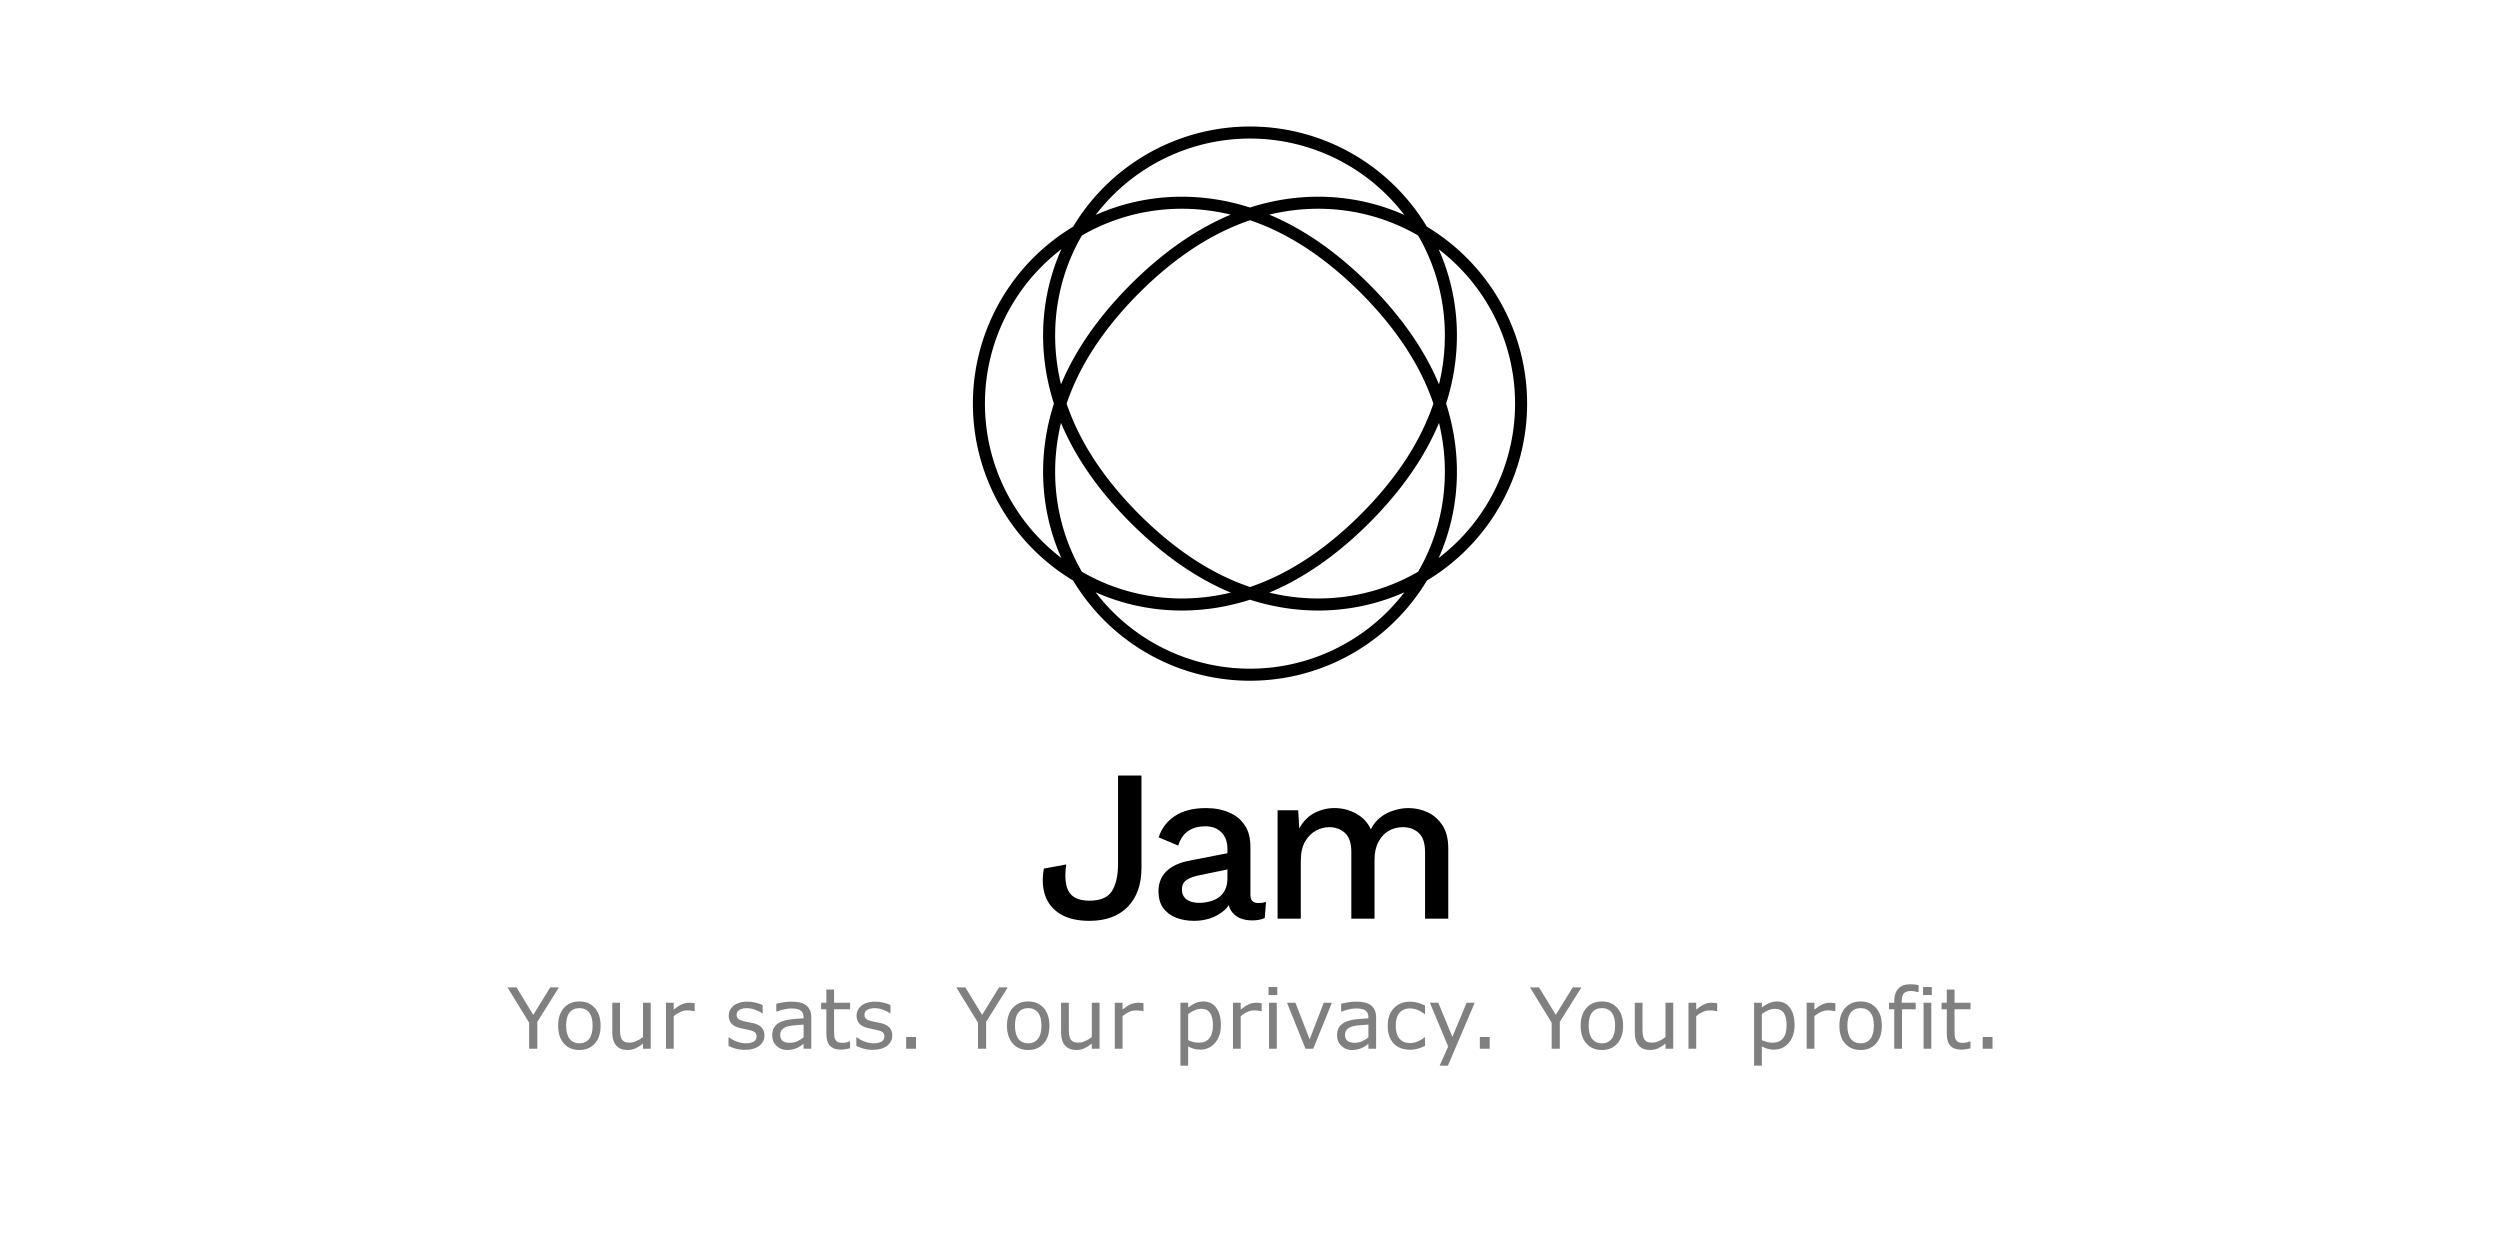 <?xml version="1.0" encoding="UTF-8" standalone="no"?>
<svg
   width="830"
   height="415"
   viewBox="0 0 830 415"
   fill="none"
   version="1.1"
   id="svg138"
   sodipodi:docname="readme-header-dark.svg"
   inkscape:version="1.2.1 (9c6d41e, 2022-07-14)"
   xmlns:inkscape="http://www.inkscape.org/namespaces/inkscape"
   xmlns:sodipodi="http://sodipodi.sourceforge.net/DTD/sodipodi-0.dtd"
   xmlns="http://www.w3.org/2000/svg"
   xmlns:svg="http://www.w3.org/2000/svg">
  <defs
     id="defs142" />
  <sodipodi:namedview
     id="namedview140"
     pagecolor="#ffffff"
     bordercolor="#666666"
     borderopacity="1.0"
     inkscape:showpageshadow="2"
     inkscape:pageopacity="0.0"
     inkscape:pagecheckerboard="0"
     inkscape:deskcolor="#d1d1d1"
     showgrid="false"
     inkscape:zoom="0.5686747"
     inkscape:cx="357.84958"
     inkscape:cy="208.37924"
     inkscape:window-width="1920"
     inkscape:window-height="1027"
     inkscape:window-x="0"
     inkscape:window-y="25"
     inkscape:window-maximized="1"
     inkscape:current-layer="text2889" />
  <path
     d="M378.967 257.48V288.152C378.967 293.672 377.431 297.992 374.359 301.112C371.335 304.184 367.111 305.72 361.687 305.72C357.799 305.72 354.631 305 352.183 303.56C349.735 302.12 348.031 300.104 347.071 297.512C346.111 294.872 345.943 291.824 346.567 288.368L353.983 287C353.407 291.128 353.719 294.176 354.919 296.144C356.119 298.064 358.375 299.024 361.687 299.024C365.287 299.024 367.759 297.992 369.103 295.928C370.495 293.816 371.191 290.744 371.191 286.712V257.48H378.967ZM407.507 281.888C407.507 279.488 406.835 277.64 405.491 276.344C404.195 275 402.395 274.328 400.091 274.328C397.931 274.328 396.083 274.832 394.547 275.84C393.011 276.848 391.883 278.48 391.163 280.736L384.683 278C385.595 275.072 387.371 272.72 390.011 270.944C392.699 269.168 396.155 268.28 400.379 268.28C403.259 268.28 405.803 268.76 408.011 269.72C410.219 270.632 411.947 272.024 413.195 273.896C414.491 275.768 415.139 278.168 415.139 281.096V297.152C415.139 298.928 416.027 299.816 417.803 299.816C418.667 299.816 419.507 299.696 420.323 299.456L419.891 304.784C418.787 305.312 417.395 305.576 415.715 305.576C414.179 305.576 412.787 305.312 411.539 304.784C410.339 304.208 409.379 303.368 408.659 302.264C407.987 301.112 407.651 299.696 407.651 298.016V297.512L409.235 297.44C408.803 299.312 407.915 300.872 406.571 302.12C405.227 303.32 403.667 304.232 401.891 304.856C400.115 305.432 398.315 305.72 396.491 305.72C394.235 305.72 392.195 305.36 390.371 304.64C388.595 303.92 387.179 302.84 386.123 301.4C385.115 299.912 384.611 298.088 384.611 295.928C384.611 293.24 385.475 291.032 387.203 289.304C388.979 287.576 391.475 286.4 394.691 285.776L408.659 283.04L408.587 288.44L398.435 290.528C396.419 290.912 394.907 291.464 393.899 292.184C392.891 292.904 392.387 293.96 392.387 295.352C392.387 296.696 392.891 297.776 393.899 298.592C394.955 299.36 396.347 299.744 398.075 299.744C399.275 299.744 400.427 299.6 401.531 299.312C402.683 299.024 403.715 298.568 404.627 297.944C405.539 297.272 406.235 296.432 406.715 295.424C407.243 294.368 407.507 293.12 407.507 291.68V281.888ZM424.161 305V269H431.001L431.361 275.048C432.609 272.744 434.265 271.04 436.329 269.936C438.441 268.832 440.673 268.28 443.025 268.28C445.617 268.28 447.993 268.88 450.153 270.08C452.361 271.232 454.017 272.984 455.121 275.336C455.889 273.752 456.945 272.432 458.289 271.376C459.633 270.32 461.121 269.552 462.753 269.072C464.385 268.544 465.993 268.28 467.577 268.28C469.881 268.28 472.041 268.76 474.057 269.72C476.073 270.68 477.705 272.144 478.953 274.112C480.201 276.08 480.825 278.6 480.825 281.672V305H473.121V282.896C473.121 279.968 472.425 277.856 471.033 276.56C469.641 275.264 467.865 274.616 465.705 274.616C464.025 274.616 462.465 275.024 461.025 275.84C459.633 276.656 458.505 277.88 457.641 279.512C456.777 281.096 456.345 283.064 456.345 285.416V305H448.641V282.896C448.641 279.968 447.945 277.856 446.553 276.56C445.161 275.264 443.385 274.616 441.225 274.616C439.785 274.616 438.345 275 436.905 275.768C435.465 276.536 434.265 277.736 433.305 279.368C432.345 281 431.865 283.16 431.865 285.848V305H424.161Z"
     fill="black"
     id="path134" />
  <path
     fill-rule="evenodd"
     clip-rule="evenodd"
     d="M505 134L504.998 134.45L504.994 134.9L504.986 135.35L504.976 135.8L504.962 136.249L504.945 136.699L504.925 137.149L504.902 137.598L504.877 138.047L504.848 138.496L504.816 138.945L504.781 139.393L504.743 139.841L504.701 140.289L504.657 140.737L504.61 141.184L504.56 141.631L504.507 142.077L504.451 142.523L504.391 142.969L504.329 143.414L504.264 143.859L504.196 144.303L504.125 144.747L504.05 145.19L503.973 145.632L503.893 146.074L503.81 146.515L503.724 146.956L503.635 147.396L503.543 147.835L503.448 148.274L503.35 148.711L503.249 149.149L503.145 149.585L503.038 150.02L502.929 150.455L502.816 150.889L502.701 151.322L502.582 151.754L502.461 152.185L502.337 152.615L502.21 153.045L502.08 153.473L501.948 153.9L501.812 154.327L501.674 154.752L501.533 155.176L501.389 155.599L501.242 156.021L501.093 156.442L500.94 156.862L500.785 157.281L500.627 157.698L500.467 158.114L500.303 158.529L500.137 158.943L499.969 159.356L499.797 159.767L499.623 160.177L499.446 160.586L499.266 160.993L499.084 161.399L498.899 161.803L498.712 162.207L498.522 162.608L498.329 163.009L498.134 163.408L497.936 163.805L497.736 164.201L497.533 164.595L497.327 164.988L497.119 165.38L496.908 165.769L496.695 166.158L496.48 166.544L496.262 166.929L496.041 167.312L495.818 167.694L495.593 168.074L495.365 168.453L495.135 168.829L494.902 169.204L494.668 169.577L494.43 169.949L494.191 170.319L493.949 170.687L493.705 171.053L493.458 171.417L493.209 171.779L492.958 172.14L492.705 172.499L492.449 172.856L492.192 173.211L491.932 173.564L491.67 173.915L491.406 174.265L491.139 174.612L490.871 174.957L490.6 175.301L490.328 175.642L490.053 175.982L489.776 176.319L489.497 176.654L489.216 176.988L488.934 177.319L488.649 177.648L488.362 177.975L488.073 178.301L487.783 178.624L487.49 178.944L487.196 179.263L486.899 179.58L486.601 179.894L486.301 180.207L485.999 180.517L485.696 180.825L485.39 181.13L485.083 181.434L484.774 181.735L484.464 182.035L484.152 182.331L483.838 182.626L483.522 182.919L483.205 183.209L482.886 183.497L482.565 183.782L482.243 184.066L481.92 184.347L481.595 184.626L481.268 184.902L480.94 185.176L480.61 185.448L480.279 185.718L479.946 185.985L479.612 186.25L479.277 186.512L478.94 186.772L478.602 187.03L478.262 187.285L477.921 187.538L477.579 187.789L477.236 188.037L476.891 188.283L476.545 188.526L476.198 188.767L475.85 189.006L475.5 189.242L475.149 189.476L474.798 189.707L474.445 189.936L474.091 190.163L473.735 190.387L473.379 190.609L473.022 190.828L472.664 191.045L472.304 191.259L471.944 191.471L471.583 191.68L471.221 191.887L470.858 192.092L470.494 192.294L470.129 192.493L469.763 192.69L469.396 192.885L469.029 193.077L468.661 193.267L468.292 193.454L467.922 193.639L467.552 193.821L467.18 194.001L466.808 194.179L466.436 194.353L466.063 194.526L465.689 194.696L465.314 194.863L464.939 195.029L464.563 195.191L464.187 195.351L463.81 195.509L463.433 195.664L463.055 195.817L462.677 195.967L462.298 196.115L461.919 196.26L461.539 196.403L461.159 196.544L460.779 196.682L460.398 196.818L460.017 196.951L459.635 197.081L459.253 197.21L458.871 197.336L458.489 197.459L458.106 197.58L457.723 197.699L457.34 197.815L456.957 197.929L456.573 198.04L456.19 198.149L455.806 198.256L455.422 198.36L455.038 198.462L454.653 198.561L454.269 198.658L453.885 198.753L453.501 198.845L453.116 198.935L452.732 199.023L452.347 199.108L451.963 199.191L451.579 199.272L451.194 199.35L450.81 199.427L450.426 199.5L450.042 199.572L449.658 199.641L449.275 199.708L448.891 199.772L448.508 199.835L448.124 199.895L447.741 199.952L447.359 200.008L446.976 200.061L446.594 200.112L446.212 200.161L445.83 200.208L445.448 200.252L445.067 200.294L444.686 200.335L444.306 200.372L443.926 200.408L443.546 200.442L443.167 200.473L442.788 200.502L442.409 200.53L442.031 200.555L441.653 200.578L441.276 200.598L440.899 200.617L440.523 200.634L440.147 200.648L439.772 200.661L439.397 200.671L439.023 200.68L438.649 200.686L438.276 200.691L437.903 200.693L437.531 200.694L437.16 200.692L436.789 200.688L436.419 200.683L436.049 200.675L435.68 200.666L435.312 200.655L434.944 200.642L434.577 200.626L434.211 200.609L433.846 200.591L433.481 200.57L433.117 200.547L432.753 200.523L432.39 200.496L432.028 200.468L431.667 200.438L431.307 200.407L430.947 200.373L430.588 200.338L430.23 200.301L429.873 200.262L429.516 200.221L429.161 200.179L428.806 200.135L428.452 200.09L428.099 200.042L427.746 199.993L427.395 199.943L427.044 199.89L426.694 199.836L426.346 199.781L425.998 199.723L425.651 199.665L425.304 199.604L424.959 199.542L424.615 199.479L424.271 199.414L423.929 199.347L423.587 199.279L423.247 199.209L422.907 199.138L422.568 199.066L422.23 198.992L421.894 198.916L421.558 198.839L421.223 198.761L420.889 198.681L420.556 198.6L420.224 198.517L419.893 198.433L419.563 198.348L419.234 198.261L418.906 198.173L418.579 198.084L418.253 197.993L417.928 197.901L417.605 197.808L417.282 197.713L416.96 197.617L416.639 197.52L416.319 197.422L416 197.323L415.683 197.222L415.366 197.12L415.05 197.017L414.736 196.912L414.422 196.807L414.109 196.7L413.798 196.592L413.487 196.484L413.178 196.374L412.87 196.262L412.562 196.15L412.256 196.037L411.951 195.923L411.647 195.807L411.343 195.691L411.041 195.573L410.74 195.455L410.44 195.335L410.141 195.215L409.844 195.093L409.547 194.971L409.251 194.847L408.956 194.723L408.663 194.598L408.37 194.471L408.078 194.344L407.788 194.216L407.498 194.087L407.21 193.957L406.923 193.827L406.636 193.695L406.351 193.563L406.067 193.429L405.783 193.295L405.501 193.16L405.22 193.025L404.94 192.888L404.661 192.751L404.383 192.613L404.105 192.474L403.829 192.334L403.554 192.194L403.28 192.053L403.007 191.911L402.735 191.768L402.464 191.625L402.194 191.481L401.925 191.337L401.657 191.191L401.39 191.045L401.124 190.899L400.859 190.751L400.595 190.603L400.332 190.455L400.07 190.306L399.808 190.156L399.548 190.005L399.289 189.854L399.031 189.703L398.773 189.55L398.517 189.398L398.261 189.244L398.007 189.09L397.753 188.936L397.5 188.781L397.249 188.625L396.998 188.469L396.748 188.313L396.499 188.155L396.25 187.998L396.003 187.84L395.757 187.681L395.511 187.522L395.267 187.362L395.023 187.202L394.78 187.041L394.538 186.88L394.297 186.719L394.057 186.557L393.817 186.395L393.579 186.232L393.341 186.068L393.104 185.905L392.868 185.741L392.632 185.576L392.398 185.411L392.164 185.246L391.931 185.08L391.699 184.914L391.468 184.747L391.237 184.58L391.007 184.413L390.778 184.245L390.55 184.077L390.323 183.908L390.096 183.739L389.87 183.57L389.645 183.4L389.42 183.23L389.196 183.06L388.973 182.889L388.751 182.718L388.529 182.547L388.308 182.375L388.088 182.203L387.868 182.031L387.649 181.858L387.431 181.685L387.213 181.511L386.996 181.337L386.78 181.163L386.564 180.989L386.349 180.814L386.135 180.639L385.921 180.463L385.708 180.288L385.496 180.112L385.284 179.935L385.073 179.758L384.862 179.581L384.652 179.404L384.442 179.226L384.234 179.048L384.025 178.87L383.817 178.691L383.61 178.512L383.404 178.333L383.198 178.153L382.992 177.973L382.787 177.793L382.583 177.613L382.379 177.432L382.175 177.25L381.972 177.069L381.77 176.887L381.568 176.705L381.367 176.522L381.166 176.339L380.965 176.156L380.766 175.973L380.566 175.789L380.367 175.605L380.169 175.42L379.971 175.235L379.773 175.05L379.576 174.865L379.379 174.679L379.183 174.492L378.987 174.306L378.792 174.119L378.597 173.932L378.403 173.744L378.209 173.556L378.015 173.368L377.822 173.179L377.629 172.99L377.437 172.8L377.245 172.61L377.053 172.42L376.862 172.229L376.671 172.038L376.481 171.847L376.291 171.655L376.101 171.463L375.912 171.27L375.723 171.077L375.534 170.884L375.346 170.69L375.158 170.496L374.971 170.301L374.784 170.106L374.597 169.91L374.41 169.714L374.224 169.518L374.039 169.321L373.853 169.124L373.668 168.926L373.484 168.728L373.299 168.529L373.115 168.33L372.932 168.13L372.748 167.93L372.565 167.729L372.382 167.528L372.2 167.327L372.018 167.124L371.836 166.922L371.655 166.719L371.474 166.515L371.293 166.311L371.113 166.106L370.933 165.901L370.753 165.695L370.574 165.489L370.394 165.282L370.216 165.074L370.037 164.866L369.859 164.657L369.681 164.448L369.504 164.238L369.326 164.028L369.149 163.817L368.973 163.606L368.797 163.393L368.621 163.181L368.445 162.967L368.27 162.753L368.095 162.538L367.92 162.323L367.746 162.107L367.572 161.891L367.398 161.673L367.225 161.455L367.052 161.237L366.879 161.017L366.707 160.797L366.535 160.577L366.364 160.355L366.192 160.133L366.022 159.911L365.851 159.687L365.681 159.463L365.511 159.238L365.342 159.012L365.173 158.786L365.004 158.559L364.836 158.331L364.668 158.102L364.5 157.873L364.333 157.643L364.166 157.412L364 157.18L363.834 156.947L363.668 156.714L363.503 156.48L363.338 156.245L363.174 156.009L363.01 155.773L362.846 155.535L362.683 155.297L362.521 155.058L362.359 154.818L362.197 154.577L362.036 154.336L361.875 154.093L361.714 153.85L361.555 153.606L361.395 153.361L361.236 153.115L361.078 152.868L360.92 152.62L360.763 152.371L360.606 152.122L360.449 151.871L360.294 151.62L360.138 151.368L359.984 151.115L359.829 150.861L359.676 150.605L359.523 150.35L359.37 150.093L359.218 149.835L359.067 149.576L358.916 149.316L358.766 149.055L358.617 148.794L358.468 148.531L358.319 148.267L358.172 148.003L358.025 147.737L357.879 147.471L357.733 147.203L357.588 146.934L357.444 146.665L357.3 146.394L357.157 146.123L357.015 145.85L356.874 145.577L356.733 145.302L356.593 145.027L356.454 144.75L356.315 144.472L356.178 144.194L356.041 143.914L355.905 143.633L355.769 143.352L355.635 143.069L355.501 142.785L355.368 142.5L355.236 142.214L355.105 141.928L354.975 141.64L354.846 141.351L354.717 141.061L354.59 140.769L354.463 140.477L354.337 140.184L354.212 139.89L354.088 139.595L353.965 139.298L353.843 139.001L353.722 138.703L353.602 138.403L353.483 138.103L353.366 137.801L353.249 137.498L353.133 137.195L353.018 136.89L352.904 136.584L352.791 136.277L352.68 135.969L352.569 135.661L352.46 135.351L352.351 135.04L352.244 134.728L352.138 134.414L352.033 134.1L351.929 133.785L351.827 133.469L351.726 133.152L351.625 132.833L351.527 132.514L351.429 132.194L351.332 131.872L351.237 131.55L351.143 131.226L351.051 130.902L350.96 130.576L350.87 130.25L350.781 129.923L350.693 129.594L350.607 129.265L350.523 128.934L350.44 128.603L350.358 128.27L350.277 127.937L350.198 127.602L350.121 127.267L350.044 126.931L349.97 126.593L349.896 126.255L349.824 125.916L349.754 125.576L349.685 125.234L349.618 124.892L349.552 124.549L349.488 124.205L349.425 123.861L349.364 123.515L349.305 123.168L349.247 122.821L349.19 122.472L349.136 122.123L349.082 121.773L349.031 121.422L348.981 121.07L348.933 120.717L348.887 120.363L348.842 120.009L348.799 119.654L348.757 119.298L348.718 118.941L348.68 118.583L348.644 118.224L348.609 117.865L348.577 117.505L348.546 117.144L348.517 116.783L348.49 116.42L348.465 116.057L348.441 115.693L348.419 115.329L348.4 114.963L348.382 114.598L348.366 114.231L348.351 113.864L348.339 113.496L348.329 113.127L348.321 112.758L348.314 112.388L348.31 112.017L348.307 111.646L348.307 111.274L348.308 110.902L348.312 110.529L348.317 110.156L348.324 109.782L348.334 109.407L348.346 109.032L348.359 108.657L348.375 108.28L348.393 107.904L348.412 107.527L348.434 107.149L348.458 106.771L348.485 106.393L348.513 106.014L348.543 105.635L348.576 105.255L348.61 104.876L348.647 104.495L348.686 104.115L348.727 103.734L348.771 103.352L348.816 102.971L348.864 102.589L348.914 102.207L348.967 101.824L349.021 101.441L349.078 101.059L349.137 100.675L349.198 100.292L349.261 99.909L349.327 99.525L349.395 99.141L349.466 98.757L349.538 98.373L349.613 97.989L349.69 97.605L349.77 97.221L349.852 96.836L349.936 96.452L350.023 96.067L350.111 95.683L350.203 95.299L350.296 94.914L350.392 94.53L350.491 94.146L350.591 93.762L350.694 93.377L350.8 92.994L350.908 92.61L351.018 92.226L351.131 91.843L351.246 91.46L351.363 91.077L351.483 90.694L351.605 90.311L351.73 89.929L351.857 89.547L351.987 89.165L352.119 88.784L352.253 88.403L352.39 88.022L352.529 87.642L352.671 87.262L352.815 86.883L352.962 86.504L353.111 86.125L353.263 85.747L353.417 85.37L353.573 84.993L353.732 84.616L353.894 84.24L354.058 83.865L354.224 83.49L354.393 83.116L354.564 82.742L354.738 82.369L354.914 81.997L355.093 81.626L355.274 81.255L355.457 80.885L355.643 80.515L355.832 80.147L356.023 79.779L356.217 79.412L356.412 79.046L356.611 78.68L356.812 78.316L357.015 77.953L357.221 77.59L357.429 77.228L357.64 76.868L357.853 76.508L358.069 76.149L358.287 75.791L358.507 75.434L358.73 75.079L358.955 74.724L359.183 74.371L359.413 74.018L359.646 73.667L359.881 73.317L360.118 72.968L360.358 72.62L360.601 72.274L360.845 71.928L361.092 71.584L361.342 71.242L361.594 70.9L361.848 70.56L362.105 70.221L362.364 69.884L362.625 69.548L362.889 69.213L363.155 68.88L363.423 68.548L363.694 68.217L363.967 67.888L364.242 67.561L364.52 67.235L364.8 66.911L365.082 66.588L365.367 66.267L365.653 65.947L365.943 65.629L366.234 65.313L366.528 64.998L366.823 64.685L367.122 64.373L367.422 64.064L367.724 63.756L368.029 63.45L368.336 63.145L368.645 62.843L368.956 62.542L369.27 62.243L369.585 61.945L369.903 61.65L370.223 61.357L370.545 61.065L370.869 60.775L371.195 60.488L371.524 60.202L371.854 59.918L372.186 59.636L372.521 59.357L372.857 59.079L373.196 58.803L373.536 58.529L373.879 58.258L374.223 57.989L374.569 57.721L374.918 57.456L375.268 57.193L375.62 56.932L375.974 56.673L376.33 56.416L376.688 56.162L377.048 55.91L377.41 55.66L377.773 55.413L378.138 55.167L378.505 54.924L378.874 54.684L379.245 54.445L379.617 54.209L379.991 53.975L380.367 53.744L380.745 53.515L381.124 53.289L381.505 53.065L381.888 52.843L382.272 52.624L382.658 52.407L383.045 52.193L383.434 51.981L383.825 51.772L384.217 51.565L384.611 51.361L385.006 51.159L385.402 50.96L385.801 50.764L386.2 50.57L386.601 50.378L387.004 50.19L387.408 50.003L387.813 49.82L388.22 49.639L388.628 49.461L389.037 49.285L389.448 49.113L389.86 48.943L390.273 48.775L390.687 48.611L391.103 48.449L391.52 48.29L391.938 48.133L392.357 47.98L392.777 47.829L393.199 47.681L393.622 47.535L394.045 47.393L394.47 47.253L394.896 47.116L395.323 46.982L395.751 46.851L396.179 46.723L396.609 46.597L397.04 46.475L397.472 46.355L397.904 46.238L398.338 46.124L398.772 46.013L399.207 45.905L399.643 45.8L400.08 45.698L400.517 45.599L400.955 45.502L401.394 45.409L401.834 45.318L402.274 45.231L402.715 45.146L403.157 45.065L403.599 44.986L404.042 44.91L404.485 44.838L404.929 44.768L405.373 44.701L405.818 44.638L406.264 44.577L406.709 44.519L407.156 44.465L407.602 44.413L408.049 44.364L408.497 44.319L408.944 44.276L409.393 44.237L409.841 44.2L410.289 44.167L410.738 44.137L411.187 44.109L411.637 44.085L412.086 44.064L412.536 44.045L412.985 44.03L413.435 44.018L413.885 44.009L414.335 44.003L414.785 44L415.235 44L415.685 44.003L416.135 44.009L416.585 44.019L417.035 44.031L417.484 44.046L417.934 44.065L418.383 44.086L418.833 44.11L419.282 44.138L419.73 44.168L420.179 44.202L420.627 44.239L421.075 44.278L421.523 44.321L421.971 44.367L422.418 44.415L422.864 44.467L423.31 44.522L423.756 44.58L424.202 44.64L424.646 44.704L425.091 44.771L425.535 44.841L425.978 44.913L426.421 44.989L426.863 45.068L427.304 45.15L427.745 45.234L428.186 45.322L428.625 45.413L429.064 45.506L429.502 45.603L429.94 45.702L430.376 45.805L430.812 45.91L431.247 46.018L431.682 46.129L432.115 46.243L432.548 46.36L432.979 46.48L433.41 46.603L433.84 46.728L434.268 46.857L434.696 46.988L435.123 47.122L435.549 47.259L435.973 47.399L436.397 47.542L436.82 47.687L437.241 47.835L437.662 47.986L438.081 48.14L438.499 48.297L438.916 48.456L439.331 48.618L439.746 48.783L440.159 48.95L440.571 49.12L440.981 49.293L441.39 49.469L441.798 49.647L442.205 49.828L442.61 50.012L443.014 50.198L443.417 50.387L443.818 50.578L444.217 50.772L444.615 50.969L445.012 51.168L445.407 51.37L445.801 51.574L446.193 51.781L446.583 51.99L446.972 52.202L447.36 52.417L447.745 52.633L448.129 52.853L448.512 53.075L448.893 53.299L449.272 53.525L449.649 53.754L450.025 53.986L450.399 54.22L450.772 54.456L451.142 54.694L451.511 54.935L451.878 55.178L452.243 55.424L452.606 55.671L452.968 55.921L453.328 56.173L453.685 56.428L454.041 56.684L454.395 56.943L454.748 57.204L455.098 57.468L455.446 57.733L455.792 58L456.137 58.27L456.479 58.542L456.82 58.815L457.158 59.091L457.494 59.369L457.829 59.649L458.161 59.931L458.491 60.215L458.819 60.501L459.145 60.788L459.469 61.078L459.791 61.37L460.111 61.663L460.429 61.959L460.744 62.256L461.057 62.555L461.369 62.856L461.678 63.159L461.984 63.463L462.289 63.769L462.592 64.078L462.892 64.387L463.19 64.699L463.486 65.012L463.779 65.327L464.07 65.643L464.359 65.961L464.646 66.281L464.93 66.602L465.213 66.925L465.493 67.25L465.77 67.576L466.045 67.903L466.318 68.232L466.589 68.562L466.857 68.894L467.123 69.228L467.387 69.562L467.648 69.899L467.907 70.236L468.163 70.575L468.417 70.915L468.669 71.257L468.919 71.6L469.166 71.944L469.41 72.289L469.652 72.636L469.892 72.983L470.13 73.332L470.364 73.683L470.597 74.034L470.827 74.386L471.055 74.74L471.28 75.095L471.503 75.45L471.723 75.807L471.941 76.165L472.157 76.524L472.37 76.883L472.58 77.244L472.788 77.606L472.994 77.969L473.197 78.332L473.398 78.697L473.596 79.062L473.792 79.428L473.985 79.795L474.176 80.163L474.365 80.532L474.551 80.901L474.734 81.271L474.915 81.642L475.094 82.014L475.27 82.386L475.444 82.759L475.615 83.132L475.784 83.507L475.95 83.881L476.114 84.257L476.275 84.633L476.434 85.009L476.59 85.386L476.744 85.764L476.895 86.142L477.045 86.521L477.191 86.9L477.335 87.279L477.477 87.659L477.616 88.039L477.753 88.42L477.887 88.801L478.019 89.182L478.149 89.564L478.276 89.946L478.4 90.328L478.522 90.711L478.642 91.094L478.759 91.477L478.874 91.86L478.987 92.243L479.097 92.627L479.205 93.011L479.31 93.395L479.413 93.779L479.514 94.163L479.612 94.547L479.708 94.931L479.801 95.316L479.893 95.7L479.981 96.084L480.068 96.469L480.152 96.853L480.234 97.237L480.313 97.622L480.39 98.006L480.465 98.39L480.538 98.774L480.608 99.158L480.676 99.542L480.741 99.926L480.805 100.309L480.866 100.692L480.925 101.076L480.981 101.458L481.036 101.841L481.088 102.224L481.138 102.606L481.186 102.988L481.231 103.369L481.274 103.75L481.315 104.131L481.354 104.512L481.391 104.892L481.426 105.272L481.458 105.652L481.489 106.031L481.517 106.41L481.543 106.788L481.567 107.166L481.589 107.544L481.608 107.921L481.626 108.297L481.641 108.673L481.655 109.049L481.666 109.424L481.676 109.798L481.683 110.172L481.689 110.546L481.692 110.919L481.693 111.291L481.693 111.663L481.69 112.034L481.686 112.404L481.679 112.774L481.671 113.143L481.66 113.512L481.648 113.88L481.634 114.247L481.618 114.614L481.6 114.98L481.58 115.345L481.558 115.709L481.534 116.073L481.509 116.436L481.482 116.799L481.453 117.16L481.422 117.521L481.389 117.881L481.355 118.24L481.318 118.599L481.28 118.956L481.241 119.313L481.199 119.669L481.156 120.025L481.111 120.379L481.065 120.733L481.017 121.085L480.967 121.437L480.915 121.788L480.862 122.138L480.807 122.488L480.751 122.836L480.693 123.184L480.633 123.53L480.572 123.876L480.509 124.221L480.445 124.565L480.379 124.908L480.312 125.25L480.243 125.591L480.172 125.931L480.1 126.27L480.027 126.608L479.952 126.946L479.876 127.282L479.798 127.617L479.719 127.952L479.639 128.285L479.557 128.617L479.473 128.949L479.389 129.279L479.303 129.609L479.215 129.937L479.127 130.265L479.036 130.591L478.945 130.916L478.852 131.241L478.758 131.564L478.663 131.886L478.567 132.208L478.469 132.528L478.37 132.847L478.27 133.166L478.169 133.483L478.066 133.799L477.962 134.114L477.857 134.428L477.751 134.741L477.644 135.053L477.536 135.364L477.426 135.674L477.315 135.983L477.204 136.291L477.091 136.598L476.977 136.904L476.862 137.208L476.746 137.512L476.629 137.814L476.511 138.116L476.392 138.416L476.272 138.716L476.151 139.014L476.029 139.312L475.906 139.608L475.782 139.903L475.657 140.197L475.532 140.49L475.405 140.782L475.277 141.073L475.149 141.363L475.019 141.652L474.889 141.94L474.758 142.227L474.626 142.513L474.493 142.798L474.359 143.081L474.225 143.364L474.089 143.646L473.953 143.927L473.816 144.206L473.679 144.485L473.54 144.762L473.401 145.039L473.261 145.314L473.12 145.589L472.979 145.862L472.836 146.135L472.693 146.406L472.55 146.677L472.406 146.946L472.261 147.215L472.115 147.482L471.969 147.749L471.822 148.015L471.674 148.279L471.526 148.543L471.377 148.805L471.227 149.067L471.077 149.328L470.926 149.587L470.775 149.846L470.623 150.104L470.471 150.361L470.317 150.617L470.164 150.872L470.01 151.126L469.855 151.379L469.699 151.631L469.544 151.883L469.387 152.133L469.23 152.382L469.073 152.631L468.915 152.879L468.757 153.126L468.598 153.371L468.438 153.617L468.278 153.861L468.118 154.104L467.957 154.346L467.796 154.588L467.634 154.829L467.472 155.069L467.309 155.308L467.146 155.546L466.983 155.783L466.819 156.02L466.655 156.255L466.49 156.49L466.325 156.724L466.159 156.958L465.993 157.19L465.827 157.422L465.66 157.653L465.493 157.883L465.325 158.112L465.157 158.341L464.989 158.569L464.82 158.796L464.651 159.022L464.481 159.248L464.312 159.473L464.141 159.697L463.971 159.92L463.8 160.143L463.629 160.365L463.457 160.587L463.285 160.807L463.113 161.027L462.94 161.246L462.767 161.465L462.594 161.683L462.42 161.9L462.246 162.117L462.072 162.333L461.897 162.548L461.722 162.763L461.547 162.977L461.372 163.19L461.196 163.403L461.019 163.615L460.843 163.827L460.666 164.037L460.489 164.248L460.311 164.458L460.133 164.667L459.955 164.875L459.776 165.083L459.598 165.291L459.419 165.498L459.239 165.704L459.059 165.91L458.879 166.115L458.699 166.32L458.518 166.524L458.337 166.728L458.156 166.931L457.974 167.133L457.792 167.336L457.609 167.537L457.427 167.738L457.244 167.939L457.06 168.139L456.877 168.339L456.693 168.538L456.508 168.737L456.324 168.935L456.139 169.133L455.953 169.33L455.767 169.527L455.581 169.723L455.395 169.919L455.208 170.115L455.021 170.31L454.834 170.504L454.646 170.699L454.458 170.893L454.269 171.086L454.08 171.279L453.891 171.472L453.701 171.664L453.511 171.856L453.32 172.047L453.13 172.238L452.938 172.429L452.747 172.619L452.555 172.809L452.362 172.998L452.17 173.187L451.976 173.376L451.783 173.564L451.589 173.752L451.394 173.94L451.199 174.127L451.004 174.314L450.808 174.501L450.612 174.687L450.415 174.873L450.218 175.058L450.02 175.244L449.822 175.428L449.624 175.613L449.425 175.797L449.226 175.981L449.026 176.164L448.825 176.348L448.624 176.53L448.423 176.713L448.221 176.895L448.019 177.077L447.816 177.258L447.612 177.44L447.408 177.621L447.204 177.801L446.999 177.981L446.793 178.161L446.587 178.341L446.381 178.52L446.173 178.699L445.966 178.878L445.757 179.056L445.548 179.234L445.339 179.412L445.129 179.589L444.918 179.766L444.707 179.943L444.495 180.119L444.282 180.295L444.069 180.471L443.855 180.647L443.641 180.822L443.426 180.997L443.21 181.171L442.994 181.345L442.777 181.519L442.559 181.692L442.341 181.865L442.122 182.038L441.903 182.211L441.682 182.383L441.461 182.555L441.239 182.726L441.017 182.897L440.794 183.068L440.57 183.238L440.345 183.408L440.12 183.578L439.894 183.747L439.667 183.916L439.44 184.084L439.211 184.252L438.982 184.42L438.753 184.587L438.522 184.754L438.291 184.921L438.058 185.087L437.826 185.253L437.592 185.418L437.357 185.583L437.122 185.748L436.886 185.912L436.649 186.076L436.411 186.239L436.172 186.402L435.933 186.564L435.692 186.726L435.451 186.888L435.209 187.049L434.966 187.209L434.722 187.369L434.478 187.529L434.232 187.688L433.986 187.847L433.738 188.005L433.49 188.162L433.241 188.32L432.991 188.476L432.74 188.632L432.488 188.788L432.236 188.943L431.982 189.097L431.727 189.251L431.472 189.404L431.215 189.557L430.958 189.709L430.7 189.861L430.44 190.012L430.18 190.162L429.919 190.312L429.657 190.461L429.393 190.61L429.129 190.758L428.864 190.905L428.598 191.052L428.331 191.198L428.063 191.343L427.794 191.488L427.524 191.631L427.253 191.775L426.981 191.917L426.708 192.059L426.433 192.2L426.158 192.34L425.882 192.48L425.605 192.619L425.327 192.757L425.048 192.894L424.768 193.031L424.486 193.166L424.204 193.301L423.921 193.435L423.636 193.568L423.351 193.701L423.065 193.832L422.777 193.963L422.489 194.093L422.199 194.222L421.909 194.35L421.617 194.477L421.324 194.603L421.031 194.728L420.736 194.853L420.44 194.976L420.143 195.099L419.845 195.22L419.546 195.34L419.246 195.46L418.945 195.578L418.643 195.696L418.34 195.812L418.036 195.928L417.73 196.042L417.424 196.155L417.117 196.267L416.808 196.378L416.499 196.488L416.188 196.597L415.877 196.705L415.564 196.812L415.251 196.917L414.936 197.021L414.62 197.124L414.303 197.226L413.986 197.327L413.667 197.427L413.347 197.525L413.026 197.622L412.704 197.718L412.381 197.812L412.057 197.905L411.732 197.997L411.406 198.088L411.079 198.177L410.751 198.265L410.422 198.352L410.092 198.437L409.761 198.521L409.429 198.604L409.096 198.685L408.762 198.764L408.427 198.843L408.091 198.92L407.755 198.995L407.417 199.069L407.078 199.142L406.738 199.213L406.398 199.282L406.056 199.35L405.713 199.417L405.37 199.482L405.026 199.545L404.68 199.607L404.334 199.667L403.987 199.726L403.639 199.783L403.29 199.839L402.94 199.893L402.59 199.945L402.238 199.995L401.886 200.044L401.533 200.092L401.178 200.137L400.824 200.181L400.468 200.223L400.111 200.264L399.754 200.302L399.396 200.339L399.037 200.375L398.677 200.408L398.317 200.44L397.955 200.47L397.593 200.498L397.231 200.524L396.867 200.548L396.503 200.571L396.138 200.591L395.773 200.61L395.406 200.627L395.039 200.642L394.672 200.655L394.303 200.667L393.934 200.676L393.565 200.683L393.194 200.689L392.824 200.692L392.452 200.694L392.08 200.693L391.707 200.691L391.334 200.686L390.961 200.68L390.586 200.671L390.211 200.66L389.836 200.648L389.46 200.633L389.084 200.616L388.707 200.598L388.33 200.577L387.952 200.554L387.574 200.528L387.195 200.501L386.816 200.472L386.437 200.44L386.057 200.407L385.677 200.371L385.297 200.333L384.916 200.293L384.535 200.25L384.153 200.206L383.771 200.159L383.389 200.11L383.007 200.059L382.624 200.005L382.242 199.95L381.859 199.892L381.475 199.832L381.092 199.769L380.708 199.705L380.325 199.638L379.941 199.569L379.557 199.497L379.173 199.423L378.789 199.347L378.404 199.269L378.02 199.188L377.636 199.105L377.251 199.019L376.867 198.932L376.482 198.841L376.098 198.749L375.714 198.654L375.329 198.557L374.945 198.457L374.561 198.355L374.177 198.251L373.793 198.144L373.41 198.035L373.026 197.924L372.643 197.81L372.26 197.693L371.877 197.575L371.494 197.454L371.112 197.33L370.73 197.204L370.348 197.076L369.966 196.945L369.585 196.812L369.204 196.676L368.824 196.538L368.444 196.397L368.064 196.254L367.685 196.109L367.306 195.961L366.928 195.81L366.55 195.657L366.173 195.502L365.796 195.344L365.42 195.184L365.044 195.021L364.669 194.856L364.295 194.688L363.921 194.518L363.548 194.346L363.175 194.171L362.803 193.993L362.432 193.813L362.062 193.631L361.692 193.446L361.323 193.259L360.955 193.069L360.587 192.876L360.221 192.682L359.855 192.484L359.49 192.285L359.126 192.083L358.763 191.878L358.401 191.671L358.04 191.461L357.68 191.249L357.32 191.035L356.962 190.818L356.605 190.599L356.249 190.377L355.894 190.153L355.54 189.926L355.187 189.697L354.835 189.466L354.484 189.232L354.135 188.995L353.786 188.757L353.439 188.516L353.093 188.272L352.749 188.026L352.405 187.778L352.063 187.527L351.723 187.274L351.383 187.018L351.045 186.761L350.708 186.5L350.373 186.238L350.039 185.973L349.706 185.706L349.375 185.436L349.046 185.164L348.718 184.89L348.391 184.613L348.066 184.334L347.742 184.053L347.42 183.77L347.1 183.484L346.781 183.196L346.464 182.906L346.148 182.613L345.834 182.318L345.522 182.021L345.212 181.722L344.903 181.421L344.596 181.117L344.291 180.811L343.987 180.503L343.685 180.193L343.386 179.88L343.087 179.566L342.791 179.249L342.497 178.93L342.204 178.609L341.914 178.286L341.625 177.961L341.339 177.634L341.054 177.304L340.771 176.973L340.49 176.64L340.212 176.304L339.935 175.967L339.66 175.627L339.388 175.285L339.117 174.942L338.849 174.597L338.583 174.249L338.318 173.9L338.057 173.548L337.797 173.195L337.539 172.84L337.284 172.483L337.031 172.124L336.78 171.763L336.531 171.401L336.285 171.036L336.04 170.67L335.799 170.302L335.559 169.932L335.322 169.561L335.087 169.188L334.855 168.813L334.625 168.436L334.397 168.057L334.172 167.677L333.949 167.295L333.729 166.912L333.511 166.527L333.295 166.14L333.082 165.752L332.872 165.362L332.664 164.971L332.458 164.578L332.255 164.183L332.055 163.787L331.857 163.39L331.662 162.991L331.47 162.591L331.28 162.189L331.092 161.786L330.908 161.381L330.726 160.975L330.546 160.567L330.369 160.159L330.195 159.749L330.024 159.337L329.855 158.925L329.689 158.511L329.526 158.096L329.366 157.68L329.208 157.262L329.053 156.843L328.901 156.424L328.751 156.003L328.605 155.58L328.461 155.157L328.32 154.733L328.182 154.308L328.046 153.881L327.914 153.454L327.784 153.026L327.657 152.596L327.533 152.166L327.412 151.735L327.294 151.303L327.179 150.87L327.066 150.436L326.957 150.001L326.85 149.565L326.747 149.129L326.646 148.692L326.548 148.254L326.453 147.816L326.361 147.376L326.272 146.936L326.186 146.496L326.103 146.054L326.023 145.612L325.946 145.17L325.872 144.727L325.801 144.283L325.733 143.839L325.668 143.394L325.606 142.949L325.547 142.504L325.491 142.058L325.438 141.611L325.388 141.164L325.341 140.717L325.297 140.269L325.256 139.822L325.218 139.373L325.183 138.925L325.151 138.476L325.122 138.027L325.096 137.578L325.074 137.129L325.054 136.679L325.037 136.23L325.024 135.78L325.013 135.33L325.006 134.88L325.001 134.43L325 133.98L325.002 133.53L325.006 133.08L325.014 132.63L325.025 132.18L325.039 131.73L325.056 131.281L325.076 130.831L325.099 130.382L325.125 129.933L325.154 129.484L325.186 129.035L325.221 128.587L325.259 128.139L325.3 127.691L325.345 127.243L325.392 126.796L325.442 126.349L325.496 125.903L325.552 125.457L325.611 125.011L325.674 124.566L325.739 124.121L325.807 123.677L325.879 123.234L325.953 122.791L326.03 122.348L326.111 121.906L326.194 121.465L326.28 121.025L326.369 120.585L326.462 120.145L326.557 119.707L326.655 119.269L326.756 118.832L326.86 118.396L326.966 117.96L327.076 117.526L327.189 117.092L327.304 116.659L327.423 116.227L327.544 115.796L327.668 115.366L327.795 114.936L327.925 114.508L328.058 114.081L328.194 113.654L328.332 113.229L328.473 112.805L328.618 112.382L328.764 111.96L328.914 111.539L329.067 111.119L329.222 110.701L329.38 110.283L329.54 109.867L329.704 109.452L329.87 109.038L330.039 108.626L330.211 108.215L330.385 107.805L330.562 107.396L330.742 106.989L330.924 106.583L331.109 106.179L331.296 105.775L331.487 105.374L331.679 104.973L331.875 104.575L332.073 104.177L332.273 103.781L332.477 103.387L332.682 102.994L332.89 102.603L333.101 102.213L333.314 101.825L333.53 101.439L333.748 101.054L333.969 100.67L334.192 100.289L334.417 99.909L334.645 99.531L334.875 99.154L335.108 98.779L335.343 98.406L335.58 98.035L335.82 97.665L336.062 97.297L336.306 96.931L336.553 96.567L336.802 96.204L337.053 95.844L337.306 95.485L337.562 95.128L337.82 94.773L338.08 94.42L338.342 94.069L338.606 93.72L338.873 93.373L339.141 93.027L339.412 92.684L339.685 92.343L339.959 92.003L340.236 91.666L340.515 91.331L340.796 90.997L341.079 90.666L341.364 90.337L341.651 90.01L341.94 89.685L342.23 89.362L342.523 89.041L342.817 88.723L343.114 88.406L343.412 88.092L343.712 87.78L344.014 87.469L344.318 87.162L344.623 86.856L344.93 86.552L345.239 86.251L345.55 85.952L345.862 85.655L346.176 85.361L346.492 85.068L346.809 84.778L347.128 84.49L347.449 84.205L347.771 83.922L348.095 83.641L348.42 83.362L348.747 83.086L349.075 82.812L349.405 82.54L349.736 82.27L350.069 82.003L350.403 81.739L350.738 81.476L351.075 81.216L351.413 80.959L351.753 80.703L352.094 80.451L352.436 80.2L352.779 79.952L353.124 79.706L353.47 79.463L353.817 79.222L354.166 78.983L354.515 78.747L354.866 78.514L355.218 78.282L355.571 78.053L355.925 77.827L356.28 77.603L356.637 77.382L356.994 77.162L357.352 76.946L357.712 76.732L358.072 76.52L358.433 76.311L358.795 76.104L359.159 75.899L359.523 75.697L359.888 75.498L360.253 75.301L360.62 75.106L360.987 74.914L361.356 74.725L361.725 74.537L362.094 74.353L362.465 74.171L362.836 73.991L363.208 73.814L363.581 73.639L363.954 73.466L364.328 73.296L364.702 73.129L365.078 72.964L365.453 72.802L365.83 72.642L366.206 72.484L366.584 72.329L366.962 72.176L367.34 72.026L367.719 71.878L368.098 71.733L368.478 71.59L368.858 71.45L369.238 71.312L369.619 71.177L370 71.043L370.382 70.913L370.764 70.785L371.146 70.659L371.528 70.535L371.911 70.415L372.294 70.296L372.677 70.18L373.06 70.066L373.444 69.955L373.827 69.846L374.211 69.74L374.595 69.635L374.979 69.534L375.364 69.434L375.748 69.337L376.132 69.243L376.517 69.15L376.901 69.061L377.285 68.973L377.67 68.888L378.054 68.805L378.438 68.724L378.823 68.646L379.207 68.57L379.591 68.496L379.975 68.425L380.359 68.356L380.742 68.289L381.126 68.225L381.509 68.163L381.893 68.103L382.276 68.045L382.658 67.99L383.041 67.936L383.423 67.885L383.805 67.837L384.187 67.79L384.568 67.746L384.95 67.704L385.33 67.664L385.711 67.626L386.091 67.59L386.471 67.557L386.85 67.525L387.229 67.496L387.608 67.469L387.986 67.444L388.363 67.421L388.741 67.401L389.117 67.382L389.494 67.365L389.869 67.351L390.245 67.338L390.62 67.328L390.994 67.32L391.367 67.313L391.741 67.309L392.113 67.307L392.485 67.306L392.857 67.308L393.227 67.312L393.598 67.317L393.967 67.325L394.336 67.334L394.704 67.346L395.072 67.359L395.439 67.374L395.805 67.391L396.171 67.41L396.535 67.431L396.9 67.454L397.263 67.478L397.626 67.505L397.988 67.533L398.349 67.563L398.709 67.595L399.069 67.628L399.428 67.664L399.786 67.701L400.143 67.74L400.499 67.78L400.855 67.823L401.21 67.867L401.564 67.912L401.917 67.96L402.269 68.009L402.621 68.06L402.971 68.112L403.321 68.166L403.67 68.222L404.018 68.279L404.365 68.338L404.711 68.398L405.056 68.46L405.4 68.524L405.744 68.589L406.086 68.656L406.428 68.724L406.768 68.794L407.108 68.865L407.447 68.937L407.785 69.011L408.121 69.087L408.457 69.164L408.792 69.243L409.126 69.322L409.459 69.404L409.791 69.486L410.121 69.57L410.451 69.656L410.78 69.743L411.108 69.831L411.435 69.92L411.761 70.011L412.086 70.103L412.41 70.196L412.733 70.291L413.054 70.387L413.375 70.484L413.695 70.582L414.014 70.682L414.331 70.783L414.648 70.885L414.964 70.988L415.278 71.092L415.592 71.198L415.904 71.304L416.216 71.412L416.526 71.521L416.836 71.631L417.144 71.743L417.451 71.855L417.758 71.968L418.063 72.082L418.367 72.198L418.67 72.314L418.972 72.432L419.273 72.55L419.573 72.67L419.872 72.791L420.17 72.912L420.466 73.035L420.762 73.158L421.057 73.283L421.35 73.408L421.643 73.534L421.935 73.662L422.225 73.79L422.514 73.919L422.803 74.049L423.09 74.179L423.377 74.311L423.662 74.443L423.946 74.577L424.229 74.711L424.511 74.846L424.793 74.981L425.073 75.118L425.352 75.255L425.63 75.394L425.907 75.532L426.183 75.672L426.458 75.812L426.732 75.954L427.005 76.095L427.277 76.238L427.548 76.381L427.818 76.525L428.087 76.67L428.355 76.815L428.622 76.961L428.888 77.108L429.153 77.255L429.417 77.403L429.68 77.552L429.942 77.701L430.203 77.851L430.463 78.001L430.723 78.152L430.981 78.304L431.238 78.456L431.495 78.609L431.75 78.763L432.005 78.916L432.258 79.071L432.511 79.226L432.763 79.382L433.013 79.538L433.263 79.694L433.512 79.852L433.76 80.009L434.008 80.167L434.254 80.326L434.5 80.485L434.744 80.645L434.988 80.805L435.231 80.966L435.473 81.127L435.714 81.288L435.954 81.45L436.193 81.613L436.432 81.775L436.67 81.939L436.907 82.103L437.143 82.267L437.378 82.431L437.613 82.596L437.846 82.762L438.079 82.927L438.311 83.094L438.543 83.26L438.773 83.427L439.003 83.595L439.232 83.763L439.46 83.931L439.687 84.099L439.914 84.268L440.14 84.437L440.365 84.607L440.59 84.777L440.814 84.947L441.037 85.118L441.259 85.289L441.481 85.461L441.702 85.632L441.922 85.805L442.142 85.977L442.361 86.15L442.579 86.323L442.796 86.496L443.013 86.67L443.23 86.844L443.445 87.019L443.66 87.194L443.874 87.369L444.088 87.544L444.301 87.72L444.514 87.896L444.725 88.073L444.937 88.249L445.147 88.427L445.357 88.604L445.567 88.782L445.776 88.96L445.984 89.138L446.192 89.317L446.399 89.496L446.605 89.675L446.812 89.855L447.017 90.035L447.222 90.215L447.426 90.395L447.63 90.576L447.834 90.758L448.037 90.939L448.239 91.121L448.441 91.303L448.642 91.486L448.843 91.669L449.043 91.852L449.243 92.035L449.443 92.219L449.642 92.403L449.84 92.588L450.038 92.773L450.236 92.958L450.433 93.144L450.629 93.329L450.825 93.516L451.021 93.702L451.217 93.889L451.411 94.077L451.606 94.264L451.8 94.452L451.994 94.641L452.187 94.829L452.379 95.019L452.572 95.208L452.764 95.398L452.955 95.588L453.147 95.779L453.337 95.97L453.528 96.161L453.718 96.353L453.908 96.546L454.097 96.738L454.286 96.931L454.474 97.125L454.662 97.318L454.85 97.513L455.038 97.707L455.225 97.903L455.412 98.098L455.598 98.294L455.784 98.491L455.97 98.688L456.155 98.885L456.34 99.083L456.525 99.281L456.709 99.48L456.893 99.679L457.077 99.879L457.26 100.079L457.443 100.279L457.626 100.481L457.808 100.682L457.99 100.884L458.172 101.087L458.353 101.29L458.534 101.494L458.715 101.698L458.895 101.903L459.075 102.108L459.255 102.314L459.434 102.521L459.614 102.727L459.792 102.935L459.971 103.143L460.149 103.352L460.327 103.561L460.504 103.771L460.682 103.981L460.858 104.192L461.035 104.404L461.211 104.616L461.387 104.829L461.563 105.042L461.738 105.256L461.913 105.471L462.088 105.686L462.262 105.902L462.436 106.119L462.609 106.336L462.783 106.554L462.956 106.773L463.128 106.992L463.3 107.212L463.472 107.433L463.644 107.654L463.815 107.876L463.986 108.099L464.157 108.323L464.327 108.547L464.496 108.772L464.666 108.998L464.835 109.224L465.004 109.451L465.172 109.679L465.34 109.908L465.507 110.137L465.675 110.368L465.841 110.599L466.008 110.83L466.174 111.063L466.339 111.296L466.504 111.53L466.669 111.765L466.833 112.001L466.997 112.238L467.161 112.475L467.324 112.714L467.486 112.953L467.649 113.193L467.81 113.433L467.972 113.675L468.132 113.918L468.293 114.161L468.453 114.405L468.612 114.65L468.771 114.896L468.929 115.143L469.087 115.391L469.244 115.64L469.401 115.889L469.558 116.14L469.713 116.391L469.869 116.643L470.023 116.897L470.177 117.151L470.331 117.406L470.484 117.662L470.637 117.919L470.788 118.177L470.94 118.436L471.09 118.695L471.241 118.956L471.39 119.218L471.539 119.481L471.687 119.744L471.835 120.009L471.982 120.275L472.128 120.541L472.273 120.809L472.418 121.077L472.563 121.347L472.706 121.618L472.849 121.889L472.991 122.162L473.133 122.435L473.273 122.71L473.413 122.986L473.552 123.262L473.691 123.54L473.828 123.819L473.965 124.098L474.101 124.379L474.237 124.661L474.371 124.944L474.505 125.227L474.637 125.512L474.769 125.798L474.901 126.085L475.031 126.373L475.16 126.662L475.289 126.952L475.416 127.243L475.543 127.536L475.668 127.829L475.793 128.123L475.917 128.418L476.04 128.715L476.162 129.012L476.283 129.311L476.403 129.61L476.522 129.911L476.64 130.212L476.757 130.515L476.872 130.819L476.987 131.124L477.101 131.429L477.214 131.736L477.325 132.044L477.436 132.353L477.545 132.663L477.654 132.974L477.761 133.286L477.867 133.599L477.971 133.914L478.075 134.229L478.178 134.545L478.279 134.862L478.379 135.181L478.478 135.5L478.575 135.821L478.672 136.142L478.767 136.464L478.861 136.788L478.953 137.112L479.044 137.438L479.134 137.764L479.223 138.092L479.31 138.421L479.396 138.75L479.481 139.081L479.564 139.412L479.646 139.745L479.726 140.078L479.805 140.412L479.883 140.748L479.959 141.084L480.034 141.422L480.107 141.76L480.179 142.099L480.249 142.44L480.318 142.781L480.385 143.123L480.451 143.466L480.515 143.81L480.577 144.155L480.638 144.5L480.698 144.847L480.756 145.195L480.812 145.543L480.867 145.893L480.92 146.243L480.971 146.594L481.021 146.946L481.069 147.299L481.115 147.652L481.16 148.007L481.203 148.362L481.244 148.718L481.284 149.075L481.322 149.433L481.358 149.792L481.392 150.151L481.425 150.511L481.455 150.872L481.484 151.233L481.511 151.596L481.537 151.959L481.56 152.323L481.582 152.687L481.601 153.053L481.619 153.419L481.635 153.785L481.649 154.153L481.661 154.521L481.671 154.889L481.68 155.259L481.686 155.629L481.69 155.999L481.693 156.37L481.693 156.742L481.692 157.114L481.688 157.487L481.683 157.861L481.675 158.235L481.666 158.609L481.654 158.985L481.64 159.36L481.624 159.736L481.607 160.113L481.587 160.49L481.565 160.867L481.541 161.245L481.514 161.624L481.486 162.003L481.455 162.382L481.423 162.761L481.388 163.141L481.351 163.522L481.312 163.902L481.271 164.283L481.227 164.665L481.181 165.046L481.134 165.428L481.083 165.81L481.031 166.193L480.977 166.576L480.92 166.958L480.861 167.342L480.799 167.725L480.736 168.108L480.67 168.492L480.602 168.876L480.531 169.26L480.459 169.644L480.384 170.028L480.306 170.412L480.227 170.797L480.145 171.181L480.06 171.565L479.974 171.95L479.885 172.334L479.793 172.718L479.699 173.103L479.603 173.487L479.505 173.871L479.404 174.255L479.301 174.639L479.195 175.023L479.087 175.407L478.977 175.791L478.864 176.174L478.749 176.557L478.632 176.94L478.512 177.323L478.389 177.706L478.264 178.088L478.137 178.47L478.007 178.851L477.875 179.233L477.741 179.614L477.604 179.994L477.464 180.375L477.322 180.754L477.178 181.134L477.031 181.513L476.882 181.891L476.73 182.269L476.576 182.647L476.42 183.024L476.261 183.401L476.099 183.776L475.935 184.152L475.769 184.527L475.6 184.901L475.428 185.274L475.254 185.647L475.078 186.019L474.899 186.391L474.718 186.762L474.534 187.132L474.348 187.501L474.16 187.87L473.968 188.237L473.775 188.604L473.579 188.97L473.38 189.336L473.179 189.7L472.976 190.064L472.77 190.426L472.562 190.788L472.351 191.148L472.138 191.508L471.922 191.867L471.704 192.225L471.483 192.581L471.26 192.937L471.035 193.291L470.807 193.645L470.576 193.997L470.344 194.348L470.109 194.699L469.871 195.047L469.631 195.395L469.389 195.742L469.144 196.087L468.897 196.431L468.647 196.773L468.395 197.115L468.141 197.455L467.884 197.794L467.625 198.131L467.363 198.467L467.1 198.802L466.833 199.135L466.565 199.467L466.294 199.797L466.021 200.126L465.746 200.453L465.468 200.779L465.188 201.103L464.905 201.426L464.621 201.747L464.334 202.067L464.045 202.385L463.753 202.701L463.459 203.016L463.163 203.329L462.865 203.64L462.565 203.95L462.262 204.258L461.957 204.564L461.65 204.868L461.341 205.171L461.03 205.472L460.716 205.771L460.401 206.068L460.083 206.363L459.763 206.656L459.441 206.948L459.116 207.237L458.79 207.525L458.462 207.811L458.131 208.094L457.799 208.376L457.464 208.656L457.128 208.933L456.789 209.209L456.449 209.483L456.106 209.754L455.762 210.023L455.415 210.291L455.067 210.556L454.716 210.819L454.364 211.08L454.01 211.338L453.654 211.595L453.296 211.849L452.936 212.101L452.574 212.351L452.211 212.598L451.845 212.843L451.478 213.086L451.109 213.327L450.739 213.565L450.366 213.801L449.992 214.035L449.616 214.266L449.238 214.495L448.859 214.721L448.478 214.945L448.095 215.167L447.711 215.386L447.325 215.602L446.938 215.817L446.549 216.028L446.158 216.237L445.766 216.444L445.372 216.648L444.977 216.85L444.58 217.049L444.182 217.245L443.782 217.439L443.381 217.63L442.978 217.819L442.574 218.005L442.169 218.188L441.762 218.369L441.354 218.547L440.945 218.722L440.534 218.895L440.122 219.065L439.709 219.232L439.294 219.397L438.879 219.558L438.462 219.717L438.044 219.874L437.624 220.027L437.204 220.178L436.782 220.326L436.36 220.471L435.936 220.613L435.511 220.753L435.085 220.89L434.658 221.024L434.23 221.155L433.801 221.283L433.372 221.408L432.941 221.531L432.509 221.65L432.077 221.767L431.643 221.881L431.209 221.991L430.774 222.099L430.338 222.204L429.901 222.307L429.463 222.406L429.025 222.502L428.586 222.595L428.147 222.686L427.706 222.773L427.265 222.858L426.824 222.939L426.381 223.017L425.939 223.093L425.495 223.166L425.051 223.235L424.607 223.302L424.162 223.365L423.717 223.426L423.271 223.483L422.825 223.538L422.378 223.589L421.931 223.638L421.483 223.683L421.036 223.725L420.588 223.765L420.139 223.801L419.691 223.834L419.242 223.865L418.793 223.892L418.343 223.916L417.894 223.937L417.444 223.955L416.995 223.97L416.545 223.982L416.095 223.991L415.645 223.997L415.195 224L414.745 224L414.295 223.997L413.845 223.99L413.395 223.981L412.945 223.968L412.496 223.953L412.046 223.935L411.597 223.913L411.147 223.888L410.698 223.861L410.25 223.83L409.801 223.796L409.353 223.76L408.905 223.72L408.457 223.677L408.01 223.631L407.563 223.582L407.116 223.531L406.67 223.476L406.224 223.418L405.779 223.357L405.334 223.293L404.889 223.226L404.446 223.156L404.002 223.083L403.56 223.007L403.117 222.928L402.676 222.846L402.235 222.762L401.795 222.674L401.355 222.583L400.916 222.489L400.478 222.393L400.041 222.293L399.604 222.191L399.168 222.085L398.733 221.977L398.299 221.866L397.866 221.751L397.433 221.634L397.002 221.514L396.571 221.392L396.141 221.266L395.713 221.137L395.285 221.006L394.858 220.872L394.432 220.735L394.008 220.595L393.584 220.452L393.162 220.306L392.74 220.158L392.32 220.007L391.901 219.853L391.483 219.696L391.066 219.537L390.65 219.375L390.236 219.21L389.823 219.042L389.411 218.872L389.001 218.699L388.591 218.523L388.183 218.345L387.777 218.164L387.372 217.98L386.968 217.794L386.566 217.605L386.165 217.413L385.765 217.219L385.367 217.022L384.971 216.823L384.575 216.621L384.182 216.417L383.79 216.21L383.399 216L383.011 215.788L382.623 215.574L382.238 215.357L381.854 215.137L381.471 214.915L381.09 214.691L380.711 214.464L380.334 214.235L379.958 214.004L379.584 213.77L379.212 213.534L378.841 213.295L378.473 213.054L378.106 212.811L377.741 212.565L377.377 212.318L377.016 212.068L376.656 211.815L376.299 211.561L375.943 211.304L375.589 211.045L375.237 210.784L374.887 210.521L374.539 210.255L374.192 209.988L373.848 209.718L373.506 209.446L373.165 209.172L372.827 208.896L372.491 208.619L372.157 208.339L371.824 208.057L371.494 207.773L371.166 207.487L370.84 207.199L370.516 206.909L370.195 206.617L369.875 206.324L369.557 206.028L369.242 205.731L368.929 205.432L368.618 205.131L368.309 204.828L368.002 204.523L367.697 204.217L367.395 203.909L367.095 203.599L366.797 203.287L366.501 202.974L366.208 202.659L365.917 202.343L365.628 202.024L365.341 201.705L365.057 201.383L364.775 201.06L364.495 200.736L364.218 200.41L363.942 200.082L363.67 199.753L363.399 199.423L363.131 199.091L362.865 198.757L362.602 198.422L362.34 198.086L362.082 197.749L361.825 197.41L361.571 197.069L361.32 196.728L361.07 196.385L360.823 196.041L360.579 195.695L360.337 195.349L360.097 195.001L359.86 194.652L359.625 194.302L359.393 193.95L359.163 193.598L358.935 193.244L358.71 192.89L358.487 192.534L358.267 192.177L358.049 191.819L357.834 191.46L357.621 191.1L357.41 190.74L357.202 190.378L356.997 190.015L356.794 189.652L356.593 189.287L356.395 188.922L356.199 188.555L356.006 188.188L355.815 187.821L355.627 187.452L355.441 187.082L355.258 186.712L355.077 186.341L354.898 185.97L354.722 185.598L354.549 185.225L354.378 184.851L354.209 184.477L354.043 184.102L353.879 183.726L353.718 183.35L353.559 182.974L353.403 182.597L353.249 182.219L353.098 181.841L352.949 181.462L352.802 181.083L352.658 180.704L352.517 180.324L352.378 179.944L352.241 179.563L352.107 179.182L351.975 178.801L351.846 178.419L351.719 178.037L351.594 177.655L351.472 177.272L351.353 176.889L351.235 176.506L351.12 176.123L351.008 175.74L350.898 175.356L350.79 174.972L350.685 174.588L350.582 174.204L350.482 173.82L350.384 173.436L350.288 173.052L350.194 172.667L350.103 172.283L350.015 171.898L349.928 171.514L349.844 171.13L349.763 170.745L349.683 170.361L349.606 169.977L349.532 169.593L349.459 169.209L349.389 168.825L349.321 168.441L349.256 168.057L349.192 167.674L349.131 167.291L349.073 166.907L349.016 166.525L348.962 166.142L348.91 165.759L348.86 165.377L348.812 164.995L348.767 164.614L348.724 164.233L348.683 163.852L348.644 163.471L348.607 163.091L348.573 162.711L348.54 162.331L348.51 161.952L348.482 161.573L348.456 161.195L348.432 160.817L348.411 160.44L348.391 160.063L348.373 159.686L348.358 159.31L348.344 158.935L348.333 158.559L348.324 158.185L348.316 157.811L348.311 157.438L348.308 157.065L348.307 156.693L348.307 156.321L348.31 155.95L348.315 155.579L348.321 155.209L348.33 154.84L348.34 154.472L348.353 154.104L348.367 153.736L348.383 153.37L348.401 153.004L348.421 152.639L348.443 152.274L348.467 151.911L348.492 151.548L348.52 151.185L348.549 150.824L348.58 150.463L348.612 150.103L348.647 149.744L348.683 149.385L348.721 149.028L348.761 148.671L348.803 148.315L348.846 147.959L348.891 147.605L348.937 147.252L348.986 146.899L349.036 146.547L349.087 146.196L349.14 145.846L349.195 145.497L349.252 145.148L349.31 144.801L349.37 144.454L349.431 144.109L349.494 143.764L349.558 143.42L349.624 143.077L349.691 142.735L349.76 142.394L349.831 142.054L349.903 141.715L349.976 141.377L350.051 141.039L350.127 140.703L350.205 140.368L350.284 140.034L350.365 139.7L350.447 139.368L350.53 139.036L350.615 138.706L350.701 138.377L350.789 138.048L350.877 137.721L350.968 137.395L351.059 137.069L351.152 136.745L351.246 136.421L351.341 136.099L351.438 135.778L351.535 135.458L351.634 135.138L351.735 134.82L351.836 134.503L351.939 134.187L352.042 133.872L352.147 133.558L352.254 133.245L352.361 132.933L352.469 132.622L352.579 132.312L352.689 132.003L352.801 131.695L352.914 131.389L353.028 131.083L353.143 130.778L353.259 130.475L353.376 130.172L353.494 129.871L353.613 129.57L353.733 129.271L353.854 128.972L353.976 128.675L354.099 128.379L354.223 128.084L354.348 127.79L354.474 127.497L354.601 127.205L354.728 126.914L354.857 126.624L354.987 126.335L355.117 126.047L355.248 125.76L355.38 125.474L355.513 125.19L355.647 124.906L355.781 124.623L355.917 124.342L356.053 124.061L356.19 123.781L356.328 123.503L356.466 123.225L356.605 122.949L356.745 122.673L356.886 122.399L357.028 122.125L357.17 121.853L357.313 121.581L357.457 121.311L357.601 121.042L357.746 120.773L357.892 120.506L358.038 120.239L358.185 119.974L358.333 119.709L358.481 119.446L358.63 119.183L358.779 118.921L358.93 118.661L359.08 118.401L359.232 118.142L359.384 117.884L359.536 117.628L359.689 117.372L359.843 117.117L359.997 116.863L360.152 116.61L360.307 116.357L360.463 116.106L360.62 115.856L360.777 115.606L360.934 115.358L361.092 115.11L361.25 114.863L361.409 114.618L361.569 114.373L361.729 114.128L361.889 113.885L362.05 113.643L362.211 113.401L362.373 113.161L362.535 112.921L362.698 112.682L362.861 112.444L363.024 112.206L363.188 111.97L363.353 111.734L363.518 111.499L363.683 111.265L363.848 111.032L364.014 110.799L364.181 110.568L364.348 110.337L364.515 110.107L364.682 109.877L364.85 109.649L365.019 109.421L365.188 109.194L365.357 108.968L365.526 108.742L365.696 108.517L365.866 108.293L366.037 108.07L366.208 107.847L366.379 107.625L366.551 107.404L366.722 107.183L366.895 106.963L367.067 106.744L367.24 106.525L367.414 106.307L367.587 106.09L367.761 105.874L367.936 105.658L368.11 105.442L368.285 105.228L368.461 105.014L368.636 104.8L368.812 104.588L368.988 104.376L369.165 104.164L369.342 103.953L369.519 103.743L369.697 103.533L369.875 103.324L370.053 103.115L370.231 102.907L370.41 102.7L370.589 102.493L370.769 102.287L370.949 102.081L371.129 101.876L371.309 101.671L371.49 101.467L371.671 101.263L371.853 101.06L372.034 100.857L372.216 100.655L372.399 100.454L372.581 100.253L372.764 100.052L372.948 99.852L373.132 99.652L373.316 99.453L373.5 99.254L373.685 99.056L373.87 98.859L374.055 98.661L374.241 98.464L374.427 98.268L374.613 98.072L374.8 97.877L374.987 97.681L375.175 97.487L375.363 97.293L375.551 97.099L375.739 96.905L375.928 96.712L376.118 96.52L376.307 96.328L376.497 96.136L376.688 95.945L376.879 95.754L377.07 95.563L377.262 95.373L377.454 95.183L377.646 94.993L377.839 94.804L378.032 94.616L378.226 94.427L378.42 94.239L378.615 94.052L378.809 93.864L379.005 93.677L379.201 93.491L379.397 93.305L379.594 93.119L379.791 92.933L379.988 92.748L380.186 92.563L380.385 92.379L380.584 92.195L380.783 92.011L380.983 91.827L381.184 91.644L381.385 91.461L381.586 91.279L381.788 91.097L381.99 90.915L382.193 90.733L382.397 90.552L382.601 90.371L382.805 90.191L383.01 90.011L383.216 89.831L383.422 89.651L383.629 89.472L383.836 89.293L384.044 89.114L384.252 88.936L384.461 88.758L384.671 88.58L384.881 88.403L385.091 88.226L385.303 88.049L385.515 87.873L385.727 87.697L385.94 87.521L386.154 87.346L386.369 87.17L386.584 86.996L386.799 86.821L387.016 86.647L387.233 86.473L387.45 86.3L387.669 86.127L387.888 85.954L388.107 85.782L388.328 85.609L388.549 85.438L388.77 85.266L388.993 85.095L389.216 84.925L389.44 84.754L389.665 84.584L389.89 84.415L390.116 84.246L390.343 84.077L390.57 83.908L390.799 83.74L391.028 83.572L391.258 83.405L391.488 83.238L391.72 83.072L391.952 82.905L392.185 82.74L392.419 82.574L392.653 82.409L392.889 82.245L393.125 82.081L393.362 81.917L393.6 81.754L393.838 81.591L394.078 81.429L394.318 81.267L394.56 81.105L394.802 80.944L395.045 80.784L395.288 80.624L395.533 80.464L395.779 80.305L396.025 80.146L396.272 79.988L396.521 79.831L396.77 79.674L397.02 79.517L397.271 79.361L397.523 79.205L397.776 79.05L398.029 78.896L398.284 78.742L398.539 78.589L398.796 78.436L399.053 78.284L399.312 78.132L399.571 77.981L399.832 77.831L400.093 77.681L400.355 77.532L400.618 77.383L400.882 77.236L401.148 77.088L401.414 76.942L401.681 76.796L401.949 76.65L402.218 76.506L402.488 76.362L402.759 76.219L403.031 76.076L403.305 75.935L403.579 75.794L403.854 75.653L404.13 75.514L404.407 75.375L404.685 75.237L404.965 75.1L405.245 74.963L405.526 74.828L405.808 74.693L406.092 74.559L406.376 74.426L406.662 74.293L406.948 74.162L407.235 74.031L407.524 73.901L407.814 73.772L408.104 73.644L408.396 73.517L408.689 73.391L408.982 73.266L409.277 73.142L409.573 73.018L409.87 72.896L410.168 72.775L410.467 72.654L410.767 72.535L411.068 72.416L411.37 72.299L411.674 72.183L411.978 72.067L412.283 71.953L412.589 71.84L412.897 71.728L413.205 71.617L413.515 71.507L413.825 71.398L414.137 71.29L414.45 71.184L414.763 71.078L415.078 70.974L415.394 70.871L415.711 70.769L416.029 70.668L416.347 70.569L416.667 70.471L416.988 70.374L417.31 70.278L417.633 70.184L417.957 70.091L418.282 69.999L418.608 69.908L418.935 69.819L419.263 69.731L419.592 69.644L419.923 69.559L420.254 69.475L420.586 69.393L420.919 69.312L421.253 69.232L421.588 69.154L421.923 69.077L422.26 69.001L422.598 68.928L422.937 68.855L423.277 68.784L423.618 68.715L423.959 68.647L424.302 68.58L424.645 68.515L424.99 68.452L425.335 68.39L425.681 68.33L426.028 68.271L426.377 68.214L426.725 68.159L427.075 68.105L427.426 68.053L427.778 68.002L428.13 67.954L428.483 67.906L428.837 67.861L429.192 67.817L429.548 67.775L429.905 67.734L430.262 67.696L430.62 67.659L430.979 67.624L431.339 67.591L431.699 67.559L432.061 67.529L432.423 67.501L432.785 67.475L433.149 67.451L433.513 67.428L433.878 67.408L434.244 67.389L434.61 67.372L434.977 67.357L435.345 67.344L435.713 67.333L436.082 67.324L436.452 67.316L436.822 67.311L437.193 67.308L437.564 67.306L437.936 67.307L438.309 67.309L438.682 67.314L439.056 67.321L439.43 67.329L439.805 67.34L440.181 67.353L440.556 67.368L440.933 67.384L441.31 67.403L441.687 67.424L442.065 67.447L442.443 67.473L442.821 67.5L443.2 67.529L443.58 67.561L443.96 67.595L444.34 67.631L444.72 67.669L445.101 67.709L445.482 67.751L445.864 67.796L446.246 67.843L446.628 67.892L447.01 67.943L447.393 67.997L447.775 68.053L448.158 68.111L448.542 68.171L448.925 68.233L449.309 68.298L449.692 68.365L450.076 68.434L450.46 68.506L450.844 68.58L451.229 68.656L451.613 68.735L451.997 68.816L452.382 68.899L452.766 68.984L453.15 69.072L453.535 69.163L453.919 69.255L454.303 69.35L454.688 69.447L455.072 69.547L455.456 69.649L455.84 69.754L456.224 69.86L456.607 69.97L456.991 70.081L457.374 70.195L457.757 70.312L458.14 70.43L458.523 70.552L458.905 70.675L459.287 70.802L459.669 70.93L460.051 71.061L460.432 71.194L460.812 71.33L461.193 71.469L461.573 71.609L461.953 71.752L462.332 71.898L462.71 72.046L463.089 72.197L463.467 72.35L463.844 72.505L464.221 72.663L464.597 72.823L464.972 72.986L465.347 73.151L465.722 73.319L466.096 73.489L466.469 73.662L466.841 73.837L467.213 74.015L467.584 74.195L467.955 74.377L468.325 74.562L468.693 74.75L469.062 74.94L469.429 75.132L469.795 75.327L470.161 75.524L470.526 75.724L470.89 75.926L471.253 76.131L471.615 76.338L471.976 76.548L472.336 76.76L472.695 76.975L473.054 77.192L473.411 77.411L473.767 77.633L474.122 77.857L474.476 78.084L474.829 78.313L475.181 78.545L475.531 78.779L475.881 79.015L476.229 79.254L476.576 79.495L476.922 79.739L477.266 79.985L477.61 80.233L477.952 80.484L478.292 80.737L478.632 80.993L478.97 81.251L479.307 81.511L479.642 81.774L479.976 82.039L480.308 82.306L480.639 82.576L480.969 82.848L481.297 83.122L481.623 83.399L481.949 83.678L482.272 83.959L482.594 84.243L482.914 84.529L483.233 84.817L483.55 85.107L483.866 85.4L484.179 85.695L484.492 85.992L484.802 86.291L485.111 86.593L485.418 86.897L485.723 87.203L486.026 87.511L486.328 87.821L486.628 88.133L486.926 88.448L487.222 88.765L487.516 89.084L487.809 89.405L488.099 89.728L488.388 90.053L488.674 90.381L488.959 90.71L489.241 91.042L489.522 91.375L489.801 91.711L490.077 92.048L490.352 92.388L490.624 92.73L490.895 93.073L491.163 93.419L491.429 93.766L491.693 94.116L491.955 94.467L492.215 94.82L492.472 95.176L492.728 95.533L492.981 95.892L493.231 96.253L493.48 96.615L493.726 96.98L493.97 97.346L494.212 97.714L494.451 98.084L494.689 98.456L494.923 98.829L495.156 99.204L495.385 99.581L495.613 99.959L495.838 100.34L496.061 100.721L496.281 101.105L496.499 101.49L496.714 101.877L496.927 102.265L497.138 102.655L497.345 103.047L497.551 103.44L497.753 103.834L497.954 104.23L498.151 104.628L498.346 105.027L498.539 105.427L498.729 105.829L498.916 106.232L499.101 106.637L499.282 107.043L499.462 107.451L499.638 107.859L499.812 108.269L499.984 108.681L500.152 109.093L500.318 109.507L500.481 109.922L500.641 110.339L500.799 110.756L500.954 111.175L501.106 111.595L501.255 112.016L501.402 112.438L501.545 112.861L501.686 113.286L501.824 113.711L501.96 114.138L502.092 114.565L502.222 114.993L502.348 115.423L502.472 115.853L502.593 116.284L502.711 116.717L502.826 117.15L502.939 117.584L503.048 118.018L503.154 118.454L503.258 118.89L503.359 119.327L503.456 119.765L503.551 120.204L503.643 120.643L503.731 121.083L503.817 121.524L503.9 121.965L503.98 122.407L504.057 122.85L504.131 123.293L504.202 123.736L504.27 124.181L504.335 124.625L504.397 125.07L504.456 125.516L504.512 125.962L504.565 126.409L504.614 126.855L504.661 127.303L504.705 127.75L504.746 128.198L504.784 128.646L504.819 129.095L504.85 129.544L504.879 129.993L504.905 130.442L504.927 130.891L504.947 131.341L504.963 131.79L504.977 132.24L504.987 132.69L504.994 133.14L504.999 133.59L505 134Z"
     stroke="black"
     stroke-width="4"
     id="path136" />
  <g
     aria-label="Your sats. Your privacy. Your profit."
     id="text2889"
     style="font-size:28px;line-height:1.25;fill:#808080">
    <path
       d="m 185.552,327.821 -7.164,11.43 v 8.928 h -2.707 v -8.641 l -7.191,-11.717 h 2.994 l 5.564,9.105 5.619,-9.105 z"
       id="path3433" />
    <path
       d="m 199.401,340.549 q 0,3.732 -1.914,5.893 -1.914,2.16 -5.127,2.16 -3.24,0 -5.154,-2.16 -1.9,-2.16 -1.9,-5.893 0,-3.732 1.9,-5.893 1.914,-2.174 5.154,-2.174 3.213,0 5.127,2.174 1.914,2.16 1.914,5.893 z m -2.652,0 q 0,-2.967 -1.162,-4.402 -1.162,-1.449 -3.227,-1.449 -2.092,0 -3.254,1.449 -1.148,1.436 -1.148,4.402 0,2.871 1.162,4.361 1.162,1.477 3.24,1.477 2.051,0 3.213,-1.463 1.176,-1.477 1.176,-4.375 z"
       id="path3435" />
    <path
       d="m 216.04,348.178 h -2.57 v -1.695 q -1.299,1.025 -2.488,1.572 -1.189,0.547 -2.625,0.547 -2.406,0 -3.746,-1.463 -1.34,-1.477 -1.34,-4.32 v -9.912 h 2.57 v 8.695 q 0,1.162 0.109,1.996 0.109,0.82 0.465,1.408 0.369,0.602 0.957,0.875 0.588,0.273 1.709,0.273 0.998,0 2.174,-0.52 1.189,-0.52 2.215,-1.326 v -11.402 h 2.57 z"
       id="path3437" />
    <path
       d="m 230.628,335.709 h -0.137 q -0.574,-0.137 -1.121,-0.191 -0.533,-0.068 -1.271,-0.068 -1.189,0 -2.297,0.533 -1.107,0.52 -2.133,1.354 v 10.842 h -2.57 v -15.271 h 2.57 v 2.256 q 1.531,-1.23 2.693,-1.736 1.176,-0.52 2.393,-0.52 0.67,0 0.971,0.041 0.301,0.027 0.902,0.123 z"
       id="path3439" />
    <path
       d="m 253.802,343.776 q 0,2.092 -1.736,3.432 -1.723,1.34 -4.717,1.34 -1.695,0 -3.117,-0.396 -1.408,-0.41 -2.365,-0.889 v -2.885 h 0.137 q 1.217,0.916 2.707,1.463 1.49,0.533 2.857,0.533 1.695,0 2.652,-0.547 0.957,-0.547 0.957,-1.723 0,-0.902 -0.52,-1.367 -0.52,-0.465 -1.996,-0.793 -0.547,-0.123 -1.436,-0.287 -0.875,-0.164 -1.6,-0.355 -2.01,-0.533 -2.857,-1.559 -0.834,-1.039 -0.834,-2.543 0,-0.943 0.383,-1.777 0.396,-0.834 1.189,-1.49 0.766,-0.643 1.941,-1.012 1.189,-0.383 2.652,-0.383 1.367,0 2.762,0.342 1.408,0.328 2.338,0.807 v 2.748 h -0.137 q -0.984,-0.725 -2.393,-1.217 -1.408,-0.506 -2.762,-0.506 -1.408,0 -2.379,0.547 -0.971,0.533 -0.971,1.6 0,0.943 0.588,1.422 0.574,0.479 1.859,0.779 0.711,0.164 1.586,0.328 0.889,0.164 1.477,0.301 1.791,0.41 2.762,1.408 0.971,1.012 0.971,2.68 z"
       id="path3441" />
    <path
       d="m 269.347,348.178 h -2.557 v -1.627 q -0.342,0.232 -0.93,0.656 -0.574,0.41 -1.121,0.656 -0.643,0.314 -1.477,0.52 -0.834,0.219 -1.955,0.219 -2.064,0 -3.5,-1.367 -1.436,-1.367 -1.436,-3.486 0,-1.736 0.738,-2.803 0.752,-1.08 2.133,-1.695 1.395,-0.615 3.35,-0.834 1.955,-0.219 4.197,-0.328 v -0.396 q 0,-0.875 -0.314,-1.449 -0.301,-0.574 -0.875,-0.902 -0.547,-0.314 -1.312,-0.424 -0.766,-0.109 -1.6,-0.109 -1.012,0 -2.256,0.273 -1.244,0.26 -2.57,0.766 h -0.137 v -2.611 q 0.752,-0.205 2.174,-0.451 1.422,-0.246 2.803,-0.246 1.613,0 2.803,0.273 1.203,0.26 2.078,0.902 0.861,0.629 1.312,1.627 0.451,0.998 0.451,2.475 z m -2.557,-3.76 v -4.252 q -1.176,0.068 -2.775,0.205 -1.586,0.137 -2.516,0.396 -1.107,0.314 -1.791,0.984 -0.684,0.656 -0.684,1.818 0,1.312 0.793,1.982 0.793,0.656 2.42,0.656 1.354,0 2.475,-0.52 1.121,-0.533 2.078,-1.271 z"
       id="path3443" />
    <path
       d="m 282.226,348.041 q -0.725,0.191 -1.586,0.314 -0.848,0.123 -1.518,0.123 -2.338,0 -3.555,-1.258 -1.217,-1.258 -1.217,-4.033 v -8.121 h -1.736 v -2.16 h 1.736 v -4.389 h 2.57 v 4.389 h 5.305 v 2.16 h -5.305 v 6.959 q 0,1.203 0.055,1.887 0.055,0.67 0.383,1.258 0.301,0.547 0.82,0.807 0.533,0.246 1.613,0.246 0.629,0 1.312,-0.178 0.684,-0.191 0.984,-0.314 h 0.137 z"
       id="path3445" />
    <path
       d="m 296.239,343.776 q 0,2.092 -1.736,3.432 -1.723,1.34 -4.717,1.34 -1.695,0 -3.117,-0.396 -1.408,-0.41 -2.365,-0.889 v -2.885 h 0.137 q 1.217,0.916 2.707,1.463 1.49,0.533 2.857,0.533 1.695,0 2.652,-0.547 0.957,-0.547 0.957,-1.723 0,-0.902 -0.52,-1.367 -0.52,-0.465 -1.996,-0.793 -0.547,-0.123 -1.436,-0.287 -0.875,-0.164 -1.6,-0.355 -2.01,-0.533 -2.857,-1.559 -0.834,-1.039 -0.834,-2.543 0,-0.943 0.383,-1.777 0.396,-0.834 1.189,-1.49 0.766,-0.643 1.941,-1.012 1.189,-0.383 2.652,-0.383 1.367,0 2.762,0.342 1.408,0.328 2.338,0.807 v 2.748 h -0.137 q -0.984,-0.725 -2.393,-1.217 -1.408,-0.506 -2.762,-0.506 -1.408,0 -2.379,0.547 -0.971,0.533 -0.971,1.6 0,0.943 0.588,1.422 0.574,0.479 1.859,0.779 0.711,0.164 1.586,0.328 0.889,0.164 1.477,0.301 1.791,0.41 2.762,1.408 0.971,1.012 0.971,2.68 z"
       id="path3447" />
    <path
       d="m 304.114,348.178 h -3.268 v -3.896 h 3.268 z"
       id="path3449" />
    <path
       d="m 334.562,327.821 -7.164,11.43 v 8.928 h -2.707 v -8.641 l -7.191,-11.717 h 2.994 l 5.564,9.105 5.619,-9.105 z"
       id="path3451" />
    <path
       d="m 348.411,340.549 q 0,3.732 -1.914,5.893 -1.914,2.16 -5.127,2.16 -3.24,0 -5.154,-2.16 -1.9,-2.16 -1.9,-5.893 0,-3.732 1.9,-5.893 1.914,-2.174 5.154,-2.174 3.213,0 5.127,2.174 1.914,2.16 1.914,5.893 z m -2.652,0 q 0,-2.967 -1.162,-4.402 -1.162,-1.449 -3.227,-1.449 -2.092,0 -3.254,1.449 -1.148,1.436 -1.148,4.402 0,2.871 1.162,4.361 1.162,1.477 3.24,1.477 2.051,0 3.213,-1.463 1.176,-1.477 1.176,-4.375 z"
       id="path3453" />
    <path
       d="m 365.05,348.178 h -2.57 v -1.695 q -1.299,1.025 -2.488,1.572 -1.189,0.547 -2.625,0.547 -2.406,0 -3.746,-1.463 -1.34,-1.477 -1.34,-4.32 v -9.912 h 2.57 v 8.695 q 0,1.162 0.109,1.996 0.109,0.82 0.465,1.408 0.369,0.602 0.957,0.875 0.588,0.273 1.709,0.273 0.998,0 2.174,-0.52 1.189,-0.52 2.215,-1.326 v -11.402 h 2.57 z"
       id="path3455" />
    <path
       d="m 379.638,335.709 h -0.137 q -0.574,-0.137 -1.121,-0.191 -0.533,-0.068 -1.271,-0.068 -1.189,0 -2.297,0.533 -1.107,0.52 -2.133,1.354 v 10.842 h -2.57 v -15.271 h 2.57 v 2.256 q 1.531,-1.23 2.693,-1.736 1.176,-0.52 2.393,-0.52 0.67,0 0.971,0.041 0.301,0.027 0.902,0.123 z"
       id="path3457" />
    <path
       d="m 405.341,340.358 q 0,1.859 -0.533,3.404 -0.533,1.531 -1.504,2.598 -0.902,1.012 -2.133,1.572 -1.217,0.547 -2.584,0.547 -1.189,0 -2.16,-0.26 -0.957,-0.26 -1.955,-0.807 v 6.398 h -2.57 v -20.904 h 2.57 v 1.6 q 1.025,-0.861 2.297,-1.436 1.285,-0.588 2.734,-0.588 2.762,0 4.293,2.092 1.545,2.078 1.545,5.783 z m -2.652,0.068 q 0,-2.762 -0.943,-4.129 -0.943,-1.367 -2.898,-1.367 -1.107,0 -2.229,0.479 -1.121,0.479 -2.146,1.258 v 8.654 q 1.094,0.492 1.873,0.67 0.793,0.178 1.791,0.178 2.146,0 3.35,-1.449 1.203,-1.449 1.203,-4.293 z"
       id="path3459" />
    <path
       d="m 418.876,335.709 h -0.137 q -0.574,-0.137 -1.121,-0.191 -0.533,-0.068 -1.271,-0.068 -1.189,0 -2.297,0.533 -1.107,0.52 -2.133,1.354 v 10.842 h -2.57 v -15.271 h 2.57 v 2.256 q 1.531,-1.23 2.693,-1.736 1.176,-0.52 2.393,-0.52 0.67,0 0.971,0.041 0.301,0.027 0.902,0.123 z"
       id="path3461" />
    <path
       d="m 424.058,330.35 h -2.898 v -2.666 h 2.898 z m -0.164,17.828 h -2.57 v -15.271 h 2.57 z"
       id="path3463" />
    <path
       d="m 442.187,332.906 -6.18,15.271 h -2.584 l -6.139,-15.271 h 2.789 l 4.73,12.154 4.689,-12.154 z"
       id="path3465" />
    <path
       d="m 456.87,348.178 h -2.557 v -1.627 q -0.342,0.232 -0.93,0.656 -0.574,0.41 -1.121,0.656 -0.643,0.314 -1.477,0.52 -0.834,0.219 -1.955,0.219 -2.064,0 -3.5,-1.367 -1.436,-1.367 -1.436,-3.486 0,-1.736 0.738,-2.803 0.752,-1.08 2.133,-1.695 1.395,-0.615 3.35,-0.834 1.955,-0.219 4.197,-0.328 v -0.396 q 0,-0.875 -0.314,-1.449 -0.301,-0.574 -0.875,-0.902 -0.547,-0.314 -1.312,-0.424 -0.766,-0.109 -1.6,-0.109 -1.012,0 -2.256,0.273 -1.244,0.26 -2.57,0.766 h -0.137 v -2.611 q 0.752,-0.205 2.174,-0.451 1.422,-0.246 2.803,-0.246 1.613,0 2.803,0.273 1.203,0.26 2.078,0.902 0.861,0.629 1.312,1.627 0.451,0.998 0.451,2.475 z m -2.557,-3.76 v -4.252 q -1.176,0.068 -2.775,0.205 -1.586,0.137 -2.516,0.396 -1.107,0.314 -1.791,0.984 -0.684,0.656 -0.684,1.818 0,1.312 0.793,1.982 0.793,0.656 2.42,0.656 1.354,0 2.475,-0.52 1.121,-0.533 2.078,-1.271 z"
       id="path3467" />
    <path
       d="m 473.112,347.221 q -1.285,0.615 -2.447,0.957 -1.148,0.342 -2.447,0.342 -1.654,0 -3.035,-0.479 -1.381,-0.492 -2.365,-1.477 -0.998,-0.984 -1.545,-2.488 -0.547,-1.504 -0.547,-3.514 0,-3.746 2.051,-5.879 2.064,-2.133 5.441,-2.133 1.312,0 2.57,0.369 1.271,0.369 2.324,0.902 v 2.857 h -0.137 q -1.176,-0.916 -2.434,-1.408 -1.244,-0.492 -2.434,-0.492 -2.188,0 -3.459,1.477 -1.258,1.463 -1.258,4.307 0,2.762 1.23,4.252 1.244,1.477 3.486,1.477 0.779,0 1.586,-0.205 0.807,-0.205 1.449,-0.533 0.561,-0.287 1.053,-0.602 0.492,-0.328 0.779,-0.561 h 0.137 z"
       id="path3469" />
    <path
       d="m 489.614,332.906 -8.914,20.904 h -2.748 l 2.844,-6.371 -6.084,-14.533 h 2.789 l 4.689,11.32 4.73,-11.32 z"
       id="path3471" />
    <path
       d="m 494.577,348.178 h -3.268 v -3.896 h 3.268 z"
       id="path3473" />
    <path
       d="m 525.024,327.821 -7.164,11.43 v 8.928 h -2.707 v -8.641 l -7.191,-11.717 h 2.994 l 5.564,9.105 5.619,-9.105 z"
       id="path3475" />
    <path
       d="m 538.874,340.549 q 0,3.732 -1.914,5.893 -1.914,2.16 -5.127,2.16 -3.24,0 -5.154,-2.16 -1.9,-2.16 -1.9,-5.893 0,-3.732 1.9,-5.893 1.914,-2.174 5.154,-2.174 3.213,0 5.127,2.174 1.914,2.16 1.914,5.893 z m -2.652,0 q 0,-2.967 -1.162,-4.402 -1.162,-1.449 -3.227,-1.449 -2.092,0 -3.254,1.449 -1.148,1.436 -1.148,4.402 0,2.871 1.162,4.361 1.162,1.477 3.24,1.477 2.051,0 3.213,-1.463 1.176,-1.477 1.176,-4.375 z"
       id="path3477" />
    <path
       d="m 555.513,348.178 h -2.57 v -1.695 q -1.299,1.025 -2.488,1.572 -1.189,0.547 -2.625,0.547 -2.406,0 -3.746,-1.463 -1.34,-1.477 -1.34,-4.32 v -9.912 h 2.57 v 8.695 q 0,1.162 0.109,1.996 0.109,0.82 0.465,1.408 0.369,0.602 0.957,0.875 0.588,0.273 1.709,0.273 0.998,0 2.174,-0.52 1.189,-0.52 2.215,-1.326 v -11.402 h 2.57 z"
       id="path3479" />
    <path
       d="m 570.101,335.709 h -0.137 q -0.574,-0.137 -1.121,-0.191 -0.533,-0.068 -1.271,-0.068 -1.189,0 -2.297,0.533 -1.107,0.52 -2.133,1.354 v 10.842 h -2.57 v -15.271 h 2.57 v 2.256 q 1.531,-1.23 2.693,-1.736 1.176,-0.52 2.393,-0.52 0.67,0 0.971,0.041 0.301,0.027 0.902,0.123 z"
       id="path3481" />
    <path
       d="m 595.804,340.358 q 0,1.859 -0.533,3.404 -0.533,1.531 -1.504,2.598 -0.902,1.012 -2.133,1.572 -1.217,0.547 -2.584,0.547 -1.189,0 -2.16,-0.26 -0.957,-0.26 -1.955,-0.807 v 6.398 h -2.57 v -20.904 h 2.57 v 1.6 q 1.025,-0.861 2.297,-1.436 1.285,-0.588 2.734,-0.588 2.762,0 4.293,2.092 1.545,2.078 1.545,5.783 z m -2.652,0.068 q 0,-2.762 -0.943,-4.129 -0.943,-1.367 -2.898,-1.367 -1.107,0 -2.229,0.479 -1.121,0.479 -2.146,1.258 v 8.654 q 1.094,0.492 1.873,0.67 0.793,0.178 1.791,0.178 2.146,0 3.35,-1.449 1.203,-1.449 1.203,-4.293 z"
       id="path3483" />
    <path
       d="m 609.339,335.709 h -0.137 q -0.574,-0.137 -1.121,-0.191 -0.533,-0.068 -1.271,-0.068 -1.189,0 -2.297,0.533 -1.107,0.52 -2.133,1.354 v 10.842 h -2.57 v -15.271 h 2.57 v 2.256 q 1.531,-1.23 2.693,-1.736 1.176,-0.52 2.393,-0.52 0.67,0 0.971,0.041 0.301,0.027 0.902,0.123 z"
       id="path3485" />
    <path
       d="m 624.774,340.549 q 0,3.732 -1.914,5.893 -1.914,2.16 -5.127,2.16 -3.24,0 -5.154,-2.16 -1.9,-2.16 -1.9,-5.893 0,-3.732 1.9,-5.893 1.914,-2.174 5.154,-2.174 3.213,0 5.127,2.174 1.914,2.16 1.914,5.893 z m -2.652,0 q 0,-2.967 -1.162,-4.402 -1.162,-1.449 -3.227,-1.449 -2.092,0 -3.254,1.449 -1.148,1.436 -1.148,4.402 0,2.871 1.162,4.361 1.162,1.477 3.24,1.477 2.051,0 3.213,-1.463 1.176,-1.477 1.176,-4.375 z"
       id="path3487" />
    <path
       d="m 636.97,329.393 h -0.137 q -0.424,-0.123 -1.107,-0.246 -0.684,-0.137 -1.203,-0.137 -1.654,0 -2.406,0.738 -0.738,0.725 -0.738,2.639 v 0.52 h 4.635 v 2.16 h -4.553 v 13.111 h -2.57 v -13.111 h -1.736 v -2.16 h 1.736 v -0.506 q 0,-2.721 1.354,-4.17 1.354,-1.463 3.91,-1.463 0.861,0 1.545,0.082 0.697,0.082 1.271,0.191 z"
       id="path3489" />
    <path
       d="m 641.358,330.35 h -2.898 v -2.666 h 2.898 z m -0.164,17.828 h -2.57 v -15.271 h 2.57 z"
       id="path3491" />
    <path
       d="m 654.21,348.041 q -0.725,0.191 -1.586,0.314 -0.848,0.123 -1.518,0.123 -2.338,0 -3.555,-1.258 -1.217,-1.258 -1.217,-4.033 v -8.121 h -1.736 v -2.16 h 1.736 v -4.389 h 2.57 v 4.389 h 5.305 v 2.16 h -5.305 v 6.959 q 0,1.203 0.055,1.887 0.055,0.67 0.383,1.258 0.301,0.547 0.82,0.807 0.533,0.246 1.613,0.246 0.629,0 1.312,-0.178 0.684,-0.191 0.984,-0.314 h 0.137 z"
       id="path3493" />
    <path
       d="m 661.511,348.178 h -3.268 v -3.896 h 3.268 z"
       id="path3495" />
  </g>
</svg>
